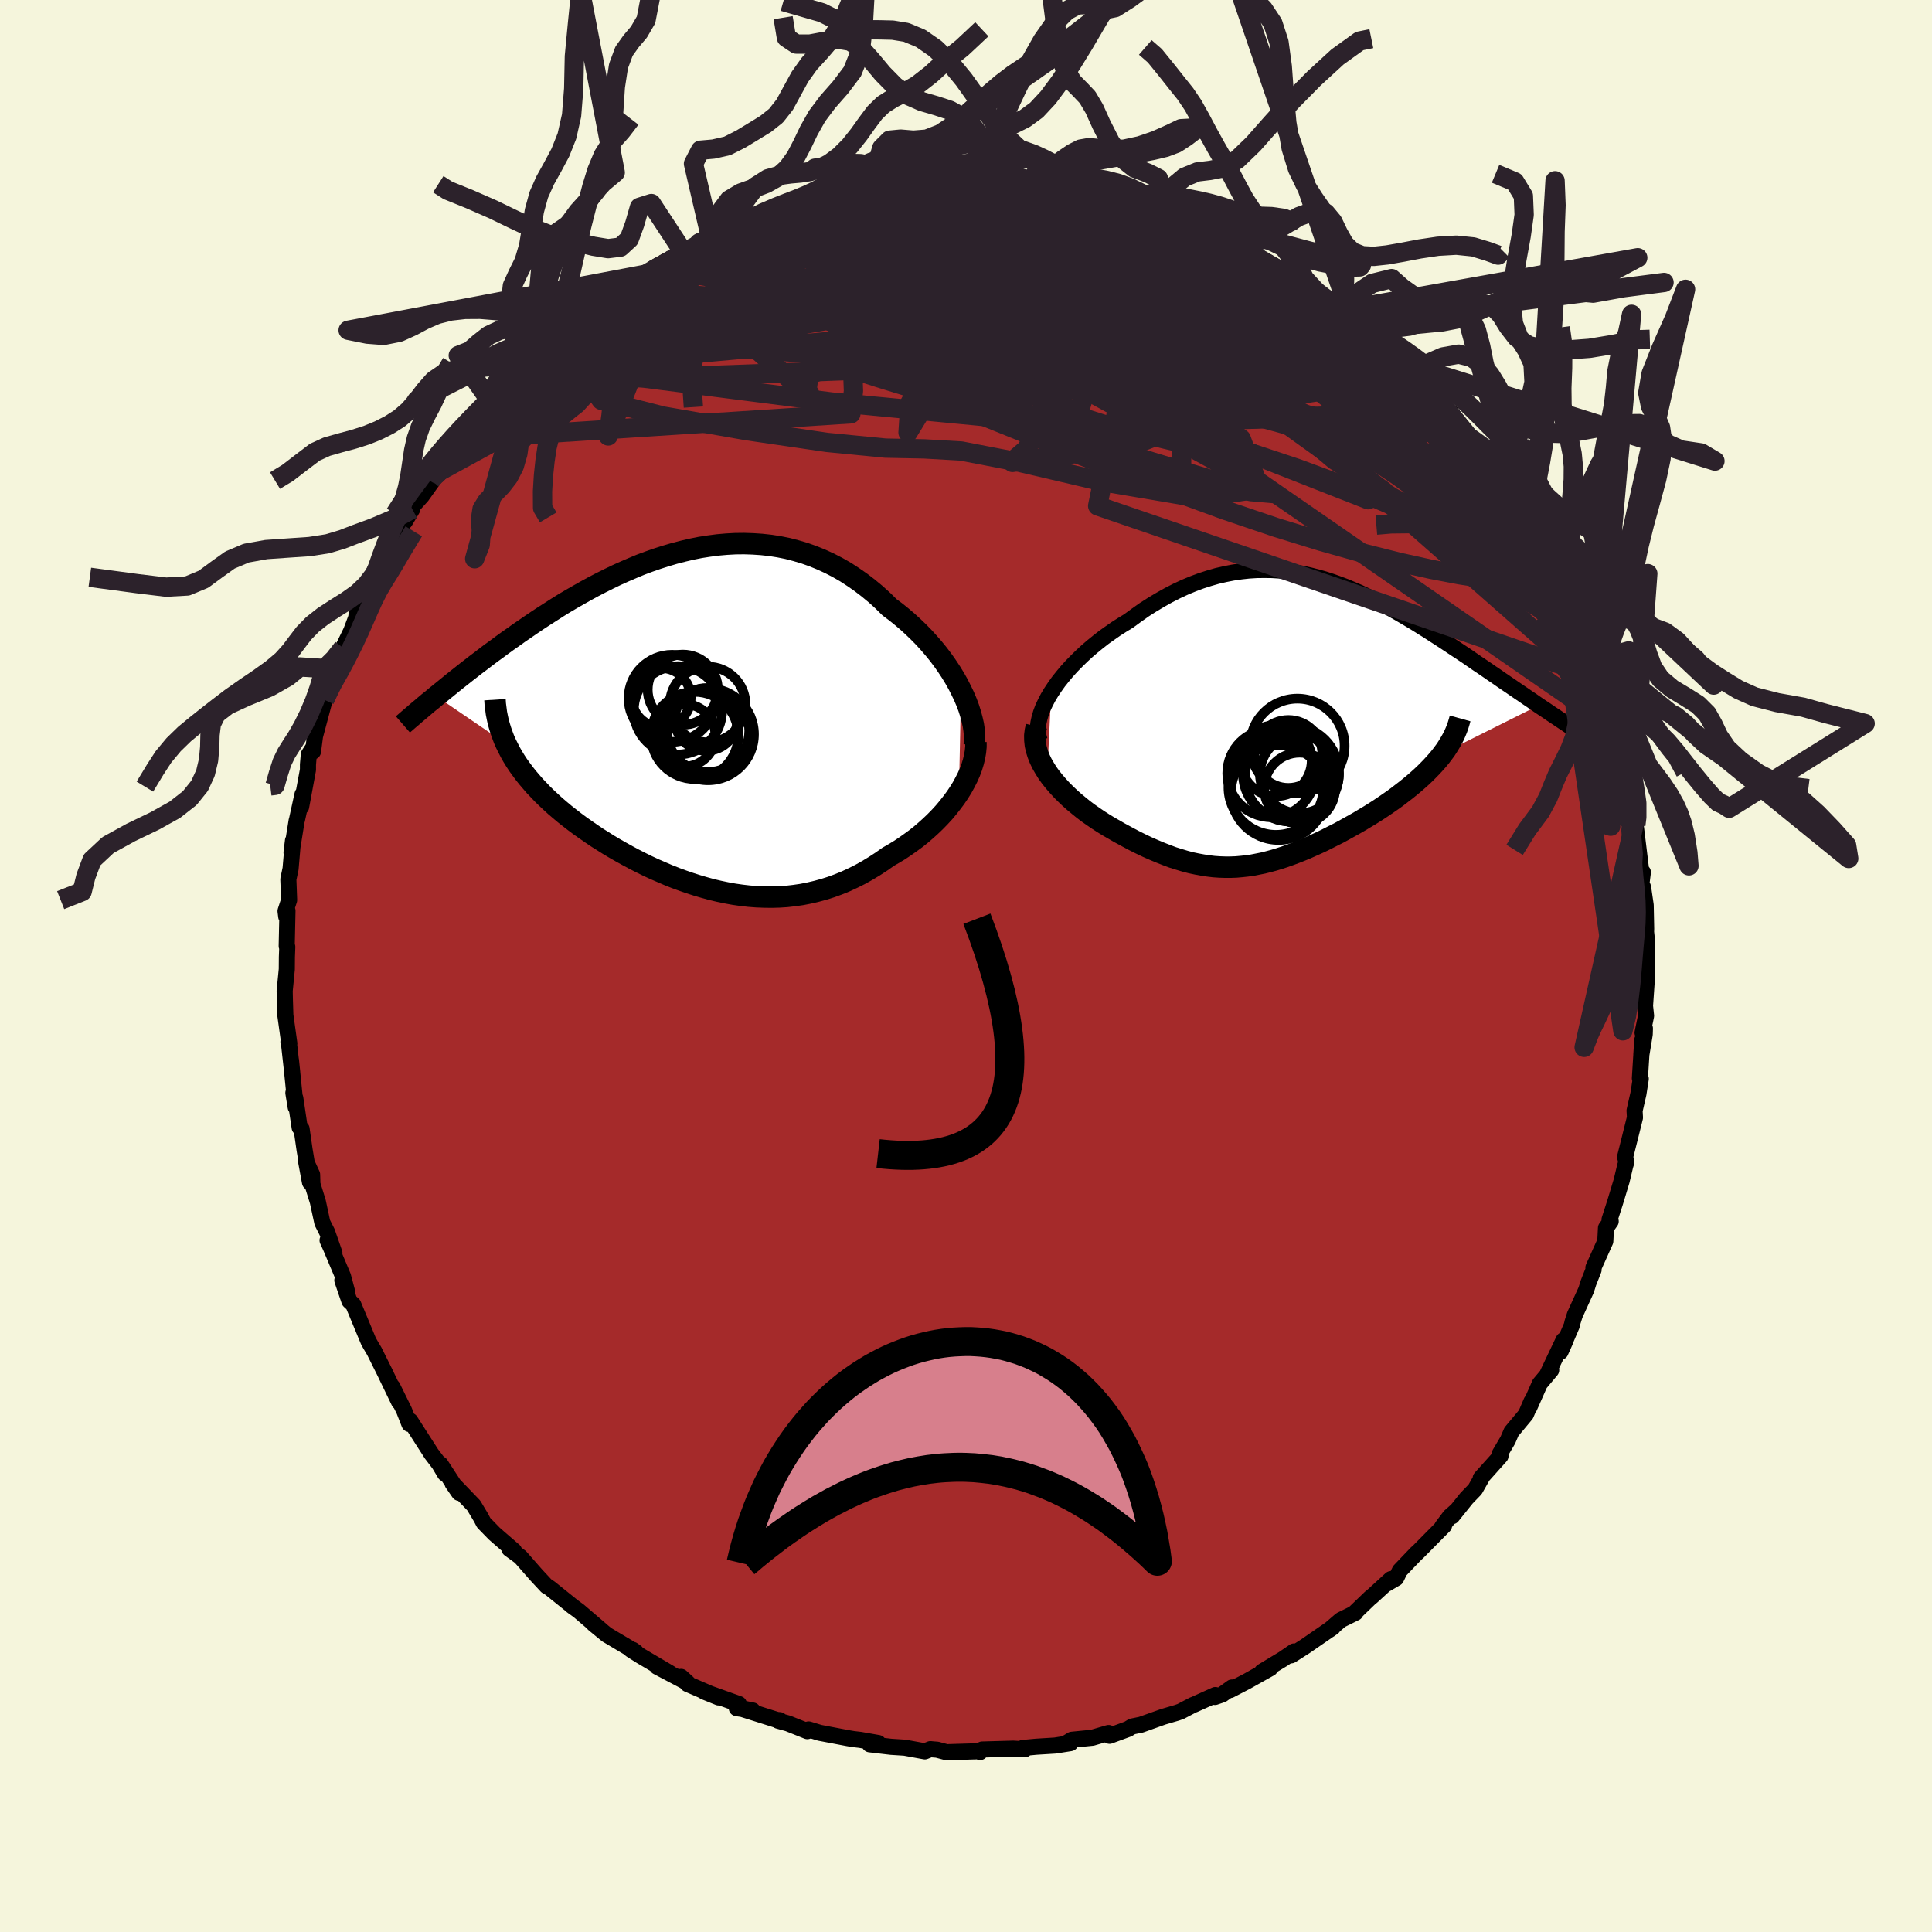 
  <svg viewBox="-100 -100 200 200" xmlns="http://www.w3.org/2000/svg" width="500" height="500" id="face-svg">
    <defs>
      <clipPath id="leftEyeClipPath">
        <polyline points="27.68,-3.03 27.36,-3.66 27.01,-4.28 26.63,-4.9 26.22,-5.52 25.79,-6.13 25.33,-6.74 24.85,-7.33 24.34,-7.92 23.82,-8.49 23.27,-9.05 22.71,-9.59 22.13,-10.12 21.53,-10.63 20.91,-11.13 20.28,-11.6 19.57,-12.3 18.84,-12.96 18.08,-13.59 17.31,-14.18 16.52,-14.73 15.72,-15.25 14.9,-15.72 14.07,-16.15 13.22,-16.54 12.36,-16.89 11.49,-17.2 10.61,-17.46 9.73,-17.69 8.83,-17.87 7.94,-18.01 7.03,-18.11 6.13,-18.17 5.22,-18.2 4.31,-18.19 3.4,-18.14 2.49,-18.06 1.58,-17.94 0.68,-17.8 -0.22,-17.62 -1.11,-17.41 -2,-17.18 -2.88,-16.92 -3.76,-16.64 -4.62,-16.34 -5.48,-16.02 -6.32,-15.67 -7.16,-15.31 -7.98,-14.94 -8.79,-14.55 -9.59,-14.15 -10.38,-13.74 -11.15,-13.32 -11.91,-12.89 -12.66,-12.46 -13.39,-12.03 -14.1,-11.59 -14.8,-11.14 -15.49,-10.7 -16.16,-10.26 -16.81,-9.82 -17.45,-9.38 -18.08,-8.95 -18.68,-8.52 -19.28,-8.1 -19.86,-7.68 -20.42,-7.26 -20.98,-6.86 -21.52,-6.45 -22.04,-6.05 -22.56,-5.66 -23.06,-5.27 -23.55,-4.89 -24.03,-4.51 -24.5,-4.14 -24.95,-3.78 -25.39,-3.42 -25.82,-3.07 -26.24,-2.73 -26.65,-2.4 -19.43,2.52 -19.21,2.96 -18.98,3.41 -18.73,3.85 -18.46,4.29 -18.17,4.73 -17.86,5.16 -17.54,5.59 -17.19,6.03 -16.83,6.45 -16.46,6.88 -16.06,7.3 -15.65,7.73 -15.22,8.15 -14.78,8.56 -14.32,8.98 -13.84,9.39 -13.35,9.8 -12.83,10.21 -12.3,10.62 -11.75,11.03 -11.18,11.43 -10.6,11.83 -10.01,12.23 -9.39,12.62 -8.77,13.01 -8.13,13.39 -7.48,13.76 -6.81,14.13 -6.14,14.49 -5.45,14.84 -4.76,15.18 -4.05,15.51 -3.33,15.82 -2.61,16.13 -1.88,16.42 -1.14,16.69 -0.39,16.95 0.36,17.19 1.11,17.41 1.87,17.62 2.64,17.8 3.41,17.96 4.18,18.1 4.95,18.21 5.73,18.3 6.51,18.36 7.29,18.39 8.06,18.4 8.84,18.38 9.62,18.33 10.4,18.24 11.17,18.13 11.94,17.98 12.71,17.8 13.48,17.59 14.24,17.35 15,17.07 15.76,16.76 16.51,16.41 17.25,16.04 17.98,15.63 18.71,15.19 19.43,14.72 20.14,14.22 20.73,13.88 21.31,13.53 21.88,13.15 22.43,12.76 22.98,12.36 23.51,11.94 24.02,11.5 24.52,11.05 25,10.59 25.47,10.11 25.91,9.63 26.33,9.13 26.73,8.62 27.11,8.11 27.46,7.59" />
      </clipPath>
      <clipPath id="rightEyeClipPath">
        <polyline points="-25.09,-2.99 -24.73,-3.53 -24.34,-4.08 -23.91,-4.62 -23.46,-5.16 -22.98,-5.69 -22.47,-6.21 -21.94,-6.73 -21.4,-7.23 -20.83,-7.72 -20.24,-8.2 -19.64,-8.67 -19.02,-9.11 -18.39,-9.55 -17.75,-9.96 -17.09,-10.36 -16.27,-10.96 -15.45,-11.54 -14.62,-12.07 -13.78,-12.57 -12.94,-13.04 -12.1,-13.47 -11.26,-13.86 -10.42,-14.21 -9.59,-14.52 -8.75,-14.79 -7.92,-15.03 -7.09,-15.22 -6.27,-15.38 -5.45,-15.5 -4.63,-15.59 -3.82,-15.64 -3.02,-15.65 -2.23,-15.64 -1.44,-15.59 -0.65,-15.5 0.12,-15.39 0.89,-15.26 1.66,-15.09 2.41,-14.9 3.16,-14.69 3.9,-14.45 4.63,-14.19 5.35,-13.92 6.07,-13.62 6.77,-13.32 7.47,-12.99 8.16,-12.66 8.85,-12.31 9.52,-11.95 10.19,-11.59 10.84,-11.22 11.49,-10.84 12.13,-10.46 12.76,-10.08 13.38,-9.69 13.99,-9.31 14.59,-8.92 15.18,-8.54 15.76,-8.16 16.33,-7.78 16.89,-7.41 17.45,-7.04 17.99,-6.68 18.51,-6.32 19.03,-5.96 19.54,-5.62 20.04,-5.28 20.53,-4.94 21.02,-4.61 21.49,-4.28 21.96,-3.96 22.42,-3.65 22.87,-3.34 23.31,-3.04 23.74,-2.75 24.16,-2.46 24.58,-2.18 24.98,-1.9 25.37,-1.63 15.49,3.31 15.22,3.67 14.93,4.02 14.62,4.37 14.3,4.72 13.96,5.07 13.61,5.42 13.24,5.77 12.86,6.11 12.47,6.45 12.06,6.79 11.64,7.13 11.21,7.46 10.77,7.8 10.32,8.13 9.86,8.45 9.38,8.78 8.89,9.11 8.39,9.43 7.88,9.75 7.36,10.06 6.83,10.38 6.29,10.69 5.75,10.99 5.21,11.29 4.66,11.59 4.1,11.87 3.55,12.15 2.99,12.43 2.43,12.69 1.87,12.94 1.31,13.19 0.75,13.42 0.19,13.64 -0.37,13.85 -0.93,14.05 -1.48,14.23 -2.04,14.4 -2.6,14.55 -3.16,14.69 -3.71,14.8 -4.27,14.91 -4.83,14.99 -5.39,15.05 -5.96,15.1 -6.52,15.12 -7.09,15.12 -7.67,15.1 -8.25,15.06 -8.83,14.99 -9.42,14.9 -10.02,14.79 -10.63,14.66 -11.24,14.5 -11.87,14.31 -12.51,14.11 -13.15,13.87 -13.81,13.61 -14.48,13.33 -15.16,13.03 -15.85,12.7 -16.55,12.35 -17.26,11.97 -17.98,11.58 -18.71,11.16 -19.23,10.86 -19.75,10.54 -20.26,10.21 -20.77,9.86 -21.27,9.51 -21.76,9.14 -22.24,8.75 -22.71,8.36 -23.16,7.96 -23.6,7.54 -24.02,7.12 -24.42,6.68 -24.8,6.24 -25.16,5.79 -25.49,5.33" />
      </clipPath>
      <filter id="fuzzy">
        <feTurbulence id="turbulence" baseFrequency="0.05" numOctaves="3" type="noise" result="noise" />
        <feDisplacementMap in="SourceGraphic" in2="noise" scale="2" />
      </filter>
      <linearGradient id="rainbowGradient" x1="0%" y1="0%" x2="100%" y2="0%">
        <stop offset="0%" style="stop-color: rgb(80, 68, 68); stop-opacity: 1" />
        <stop offset="50%" style="stop-color: rgb(255, 215, 0); stop-opacity: 1" />
        <stop offset="100%" style="stop-color: rgb(0, 191, 255); stop-opacity: 1" />
      </linearGradient>
    </defs>
    <rect x="-100" y="-100" width="100%" height="100%" fill="rgb(245, 245, 220)" />
    <polyline id="faceContour" points="70.46,-0.45 70.5,1.08 70.29,4.13 70.4,5.16 70.04,6.91 70.28,6.46 70.26,7.07 69.91,9.2 70.01,7.66 69.76,11.63 69.85,11.68 69.61,13.22 69.21,14.97 69.25,15.69 68.73,17.78 68.23,19.77 68.36,20.29 68.24,20.69 67.87,22.24 67.18,24.52 66.62,26.25 66.74,26.43 66.25,27.12 66.18,28.49 64.95,31.23 64.97,31.44 64.44,32.78 64.2,33.54 63.03,36.11 62.79,36.86 62.7,37.24 61.54,39.94 62.02,38.87 61.86,38.73 60.21,42.2 60.58,41.83 59.4,43.24 58.32,45.68 58.53,45.09 57.96,46.42 56.46,48.22 56.09,49.08 55.26,50.49 55.33,50.73 53.28,53.02 53.5,52.77 52.7,54.18 51.82,55.09 50.32,56.96 50.71,56.43 50.09,56.98 49.31,58.02 49.49,57.93 46.71,60.74 46.65,60.77 44.91,62.59 44.53,63.37 43.52,63.96 43.99,63.47 42.02,65.27 41.85,65.4 40.27,66.92 40.32,66.95 38.8,67.7 37.64,68.7 38,68.44 35.1,70.44 33.66,71.36 33.96,70.96 32.82,71.74 30.65,73.05 31.49,72.7 29.1,74.04 27.35,74.95 27.53,74.69 26.53,75.41 25.77,75.67 25.81,75.47 23.64,76.45 23.5,76.5 22.22,77.17 21.82,77.31 20.42,77.72 18.12,78.54 17.19,78.73 16.79,78.98 14.86,79.69 14.76,79.4 13.08,79.89 10.96,80.1 10.35,80.47 10.81,80.45 9.22,80.7 7.28,80.82 5.88,80.95 6.08,81.09 4.89,81.02 1.68,81.11 1.46,81.37 1.28,81.29 -1.75,81.38 -1.97,81.4 -2.99,81.13 -3.38,81.1 -3.68,81.07 -4.26,81.3 -6.34,80.92 -7.75,80.83 -9.97,80.57 -9.08,80.44 -10.96,80.11 -11.65,80.03 -12.25,79.93 -15.14,79.38 -16.29,79.03 -16.42,79.21 -18.42,78.41 -19.44,78.13 -19.28,78.07 -19.56,78.05 -23.61,76.77 -22.08,77.07 -23.73,76.83 -23.51,76.4 -27.09,75.12 -25.6,75.72 -28.82,74.33 -29.49,73.59 -28.82,74.2 -31.97,72.54 -30.64,73.21 -33.66,71.43 -34.69,70.78 -34.5,70.79 -34.16,71.03 -37.2,69.22 -38.56,68.1 -37.78,68.73 -40.07,66.77 -40.89,66.17 -40.56,66.42 -43.06,64.41 -43.43,64.16 -43.41,64.2 -44.48,63.05 -46.13,61.17 -47.27,60.34 -46.79,60.53 -48.35,59.18 -48.84,58.75 -49.93,57.63 -50.2,57.11 -50.96,55.84 -53.15,53.56 -52.47,54.54 -54.4,51.57 -53.94,52.55 -54.53,51.56 -55.33,50.51 -56.32,48.97 -57.53,47.08 -57.62,47.41 -58.16,46.03 -59.37,43.57 -58.68,45.14 -60.06,42.28 -60.04,42.31 -61.25,39.88 -61.67,39.17 -61.85,38.85 -63.43,35.05 -63.83,34.68 -64.56,32.54 -64.05,33.78 -64.49,32.13 -65.73,29.19 -66.09,28.4 -65.38,29.72 -66.14,27.54 -66.63,26.57 -67.1,24.39 -67.66,22.59 -67.69,21.59 -68.31,20.24 -67.91,22.39 -68.47,19.02 -68.78,16.86 -68.98,16.72 -69.43,13.68 -69.63,13.13 -69.39,14.61 -69.88,9.75 -69.75,11.01 -70.09,7.96 -70.14,7.85 -70.05,8.03 -70.46,5.09 -70.51,3.49 -70.53,2.58 -70.31,0.34 -70.3,-0.94 -70.26,-1.98 -70.32,-2.06 -70.24,-5.72 -70.37,-5.12 -70.44,-5.69 -70.07,-6.83 -70.15,-8.98 -69.92,-10.07 -69.67,-12.98 -69.82,-11.74 -69.29,-15.05 -69.26,-15.13 -68.68,-17.78 -68.83,-16.47 -68.12,-20.31 -68.12,-20.85 -68.03,-21.9 -67.62,-22.54 -67.6,-22.2 -67.39,-23.8 -66.39,-27.54 -66.07,-28.62 -65.88,-29.23 -65.11,-30.71 -65.13,-30.98 -65.19,-30.64 -64.49,-32.94 -63.64,-34.69 -63.13,-36.05 -63.08,-36.42 -62.08,-38.58 -62.37,-38.27 -60.69,-41.32 -61.12,-40.74 -60.13,-42.24 -60.2,-42.61 -58.25,-45.85 -57.32,-47.3 -58.09,-46 -57.34,-47.54 -56.33,-48.66 -54.52,-51.2 -55.36,-50.34 -54.5,-51.43 -54.5,-51.7 -52.8,-54.33 -51.55,-55.36 -52.44,-54.55 -49.82,-57.38 -49.31,-57.79 -48.56,-58.39 -47.96,-59.48 -47.05,-60.74 -46.34,-61.27 -45.3,-62.27 -44.14,-63.64 -43.25,-64.08 -43.59,-63.97 -42.03,-65.16 -40.41,-66.49 -39.74,-67.2 -39.45,-67.57 -38.68,-68.03 -38.62,-67.85 -35.21,-70.47 -35.91,-69.89 -34.59,-70.93 -33.34,-71.58 -31.95,-72.27 -32.38,-72.05 -29.88,-73.49 -29.2,-73.79 -29.65,-73.63 -27.61,-74.86 -27.21,-74.94 -26.42,-75.34 -26,-75.69 -24.56,-76.15 -23.7,-76.53 -22.52,-77.11 -20.75,-77.88 -19.07,-78.28 -17.54,-78.66 -17.1,-78.91 -15.3,-79.33 -15.98,-79 -14.54,-79.54 -15.08,-79.59 -10.58,-80.34 -9.88,-80.59 -9.25,-80.59 -8.81,-80.53 -8.99,-80.78 -7.81,-80.94 -6.45,-81.09 -4.46,-80.97 -2.94,-81.21 -3.07,-81.32 -0.28,-81.16 1.37,-81.18 2.89,-81.33 2.2,-81.14 3.71,-80.99 3.95,-81.1 6.83,-80.87 8.15,-80.63 7.01,-80.84 9.63,-80.61 9.62,-80.5 11.34,-80.35 11.92,-80.02 11.43,-80.34 12.26,-80.21 15.52,-79.48 15.94,-79.34 18.21,-78.55 19.62,-78.19 19.54,-78.24 21.07,-77.62 20.78,-77.8 22.31,-76.92 24.76,-76.01 25.79,-75.73 25.38,-75.82 27.08,-75.31 26.75,-75.28 29.65,-73.67 28.94,-73.96 31.53,-72.6 31.65,-72.4 34.6,-70.82 35.04,-70.49 33.42,-71.63 36.24,-69.85 37.43,-68.8 37.9,-68.84 38.88,-67.86 38.52,-68.28 40.05,-66.63 41.19,-66 42.12,-65.26 43.06,-64.42 44.62,-62.97 45.28,-62.37 46.71,-60.9 46.24,-61.64 47.19,-60.31 47.47,-60.2 49.31,-57.84 50.1,-57.13 50.25,-57.28 51.48,-55.31 51.99,-54.82 53.79,-52.67 54.4,-51.79 54.54,-51.28 55.21,-50.59 56.39,-48.98 56.03,-49.21 57.04,-47.57 58.1,-45.72 57.51,-46.53 58.76,-44.81 58.83,-44.64 59.66,-43.19 60.19,-42.08 60.86,-41.04 62.13,-38.32 63.19,-36.36 62.9,-36.24 62.35,-37.81 63.77,-34.11 64.42,-33.06 64.99,-31.58 64.93,-31.39 65.56,-29.83 65.77,-28.58 66.81,-25.54 66.81,-25.1 66.83,-24.89 67.32,-23.77 67.71,-22.09 68.12,-20.69 68.15,-21.04 68.7,-18.53 68.86,-17.17 69.15,-14.63 69.34,-14.6 69.24,-15.14 69.35,-14.34 69.89,-9.91 70.07,-9.71 69.92,-8.52 70.09,-8.15 70.36,-6.3 70.41,-3.86 70.4,-3.53 70.5,-2.56 70.47,-2.72 70.46,-0.45 70.5,1.08" fill="rgb(165, 42, 42)" stroke="black" stroke-width="1.667" stroke-linejoin="round" filter="url(#fuzzy)" />
    <g transform="translate(33.91 -25.35)">
      <polyline id="rightCountour" points="-25.09,-2.99 -24.73,-3.53 -24.34,-4.08 -23.91,-4.62 -23.46,-5.16 -22.98,-5.69 -22.47,-6.21 -21.94,-6.73 -21.4,-7.23 -20.83,-7.72 -20.24,-8.2 -19.64,-8.67 -19.02,-9.11 -18.39,-9.55 -17.75,-9.96 -17.09,-10.36 -16.27,-10.96 -15.45,-11.54 -14.62,-12.07 -13.78,-12.57 -12.94,-13.04 -12.1,-13.47 -11.26,-13.86 -10.42,-14.21 -9.59,-14.52 -8.75,-14.79 -7.92,-15.03 -7.09,-15.22 -6.27,-15.38 -5.45,-15.5 -4.63,-15.59 -3.82,-15.64 -3.02,-15.65 -2.23,-15.64 -1.44,-15.59 -0.65,-15.5 0.12,-15.39 0.89,-15.26 1.66,-15.09 2.41,-14.9 3.16,-14.69 3.9,-14.45 4.63,-14.19 5.35,-13.92 6.07,-13.62 6.77,-13.32 7.47,-12.99 8.16,-12.66 8.85,-12.31 9.52,-11.95 10.19,-11.59 10.84,-11.22 11.49,-10.84 12.13,-10.46 12.76,-10.08 13.38,-9.69 13.99,-9.31 14.59,-8.92 15.18,-8.54 15.76,-8.16 16.33,-7.78 16.89,-7.41 17.45,-7.04 17.99,-6.68 18.51,-6.32 19.03,-5.96 19.54,-5.62 20.04,-5.28 20.53,-4.94 21.02,-4.61 21.49,-4.28 21.96,-3.96 22.42,-3.65 22.87,-3.34 23.31,-3.04 23.74,-2.75 24.16,-2.46 24.58,-2.18 24.98,-1.9 25.37,-1.63 15.49,3.31 15.22,3.67 14.93,4.02 14.62,4.37 14.3,4.72 13.96,5.07 13.61,5.42 13.24,5.77 12.86,6.11 12.47,6.45 12.06,6.79 11.64,7.13 11.21,7.46 10.77,7.8 10.32,8.13 9.86,8.45 9.38,8.78 8.89,9.11 8.39,9.43 7.88,9.75 7.36,10.06 6.83,10.38 6.29,10.69 5.75,10.99 5.21,11.29 4.66,11.59 4.1,11.87 3.55,12.15 2.99,12.43 2.43,12.69 1.87,12.94 1.31,13.19 0.75,13.42 0.19,13.64 -0.37,13.85 -0.93,14.05 -1.48,14.23 -2.04,14.4 -2.6,14.55 -3.16,14.69 -3.71,14.8 -4.27,14.91 -4.83,14.99 -5.39,15.05 -5.96,15.1 -6.52,15.12 -7.09,15.12 -7.67,15.1 -8.25,15.06 -8.83,14.99 -9.42,14.9 -10.02,14.79 -10.63,14.66 -11.24,14.5 -11.87,14.31 -12.51,14.11 -13.15,13.87 -13.81,13.61 -14.48,13.33 -15.16,13.03 -15.85,12.7 -16.55,12.35 -17.26,11.97 -17.98,11.58 -18.71,11.16 -19.23,10.86 -19.75,10.54 -20.26,10.21 -20.77,9.86 -21.27,9.51 -21.76,9.14 -22.24,8.75 -22.71,8.36 -23.16,7.96 -23.6,7.54 -24.02,7.12 -24.42,6.68 -24.8,6.24 -25.16,5.79 -25.49,5.33" fill="white" stroke="white" stroke-width="0" stroke-linejoin="round" filter="url(#fuzzy)" />
    </g>
    <g transform="translate(-28.19 -25.53)">
      <polyline id="leftCountour" points="27.68,-3.03 27.36,-3.66 27.01,-4.28 26.63,-4.9 26.22,-5.52 25.79,-6.13 25.33,-6.74 24.85,-7.33 24.34,-7.92 23.82,-8.49 23.27,-9.05 22.71,-9.59 22.13,-10.12 21.53,-10.63 20.91,-11.13 20.28,-11.6 19.57,-12.3 18.84,-12.96 18.08,-13.59 17.31,-14.18 16.52,-14.73 15.72,-15.25 14.9,-15.72 14.07,-16.15 13.22,-16.54 12.36,-16.89 11.49,-17.2 10.61,-17.46 9.73,-17.69 8.83,-17.87 7.94,-18.01 7.03,-18.11 6.13,-18.17 5.22,-18.2 4.31,-18.19 3.4,-18.14 2.49,-18.06 1.58,-17.94 0.68,-17.8 -0.22,-17.62 -1.11,-17.41 -2,-17.18 -2.88,-16.92 -3.76,-16.64 -4.62,-16.34 -5.48,-16.02 -6.32,-15.67 -7.16,-15.31 -7.98,-14.94 -8.79,-14.55 -9.59,-14.15 -10.38,-13.74 -11.15,-13.32 -11.91,-12.89 -12.66,-12.46 -13.39,-12.03 -14.1,-11.59 -14.8,-11.14 -15.49,-10.7 -16.16,-10.26 -16.81,-9.82 -17.45,-9.38 -18.08,-8.95 -18.68,-8.52 -19.28,-8.1 -19.86,-7.68 -20.42,-7.26 -20.98,-6.86 -21.52,-6.45 -22.04,-6.05 -22.56,-5.66 -23.06,-5.27 -23.55,-4.89 -24.03,-4.51 -24.5,-4.14 -24.95,-3.78 -25.39,-3.42 -25.82,-3.07 -26.24,-2.73 -26.65,-2.4 -19.43,2.52 -19.21,2.96 -18.98,3.41 -18.73,3.85 -18.46,4.29 -18.17,4.73 -17.86,5.16 -17.54,5.59 -17.19,6.03 -16.83,6.45 -16.46,6.88 -16.06,7.3 -15.65,7.73 -15.22,8.15 -14.78,8.56 -14.32,8.98 -13.84,9.39 -13.35,9.8 -12.83,10.21 -12.3,10.62 -11.75,11.03 -11.18,11.43 -10.6,11.83 -10.01,12.23 -9.39,12.62 -8.77,13.01 -8.13,13.39 -7.48,13.76 -6.81,14.13 -6.14,14.49 -5.45,14.84 -4.76,15.18 -4.05,15.51 -3.33,15.82 -2.61,16.13 -1.88,16.42 -1.14,16.69 -0.39,16.95 0.36,17.19 1.11,17.41 1.87,17.62 2.64,17.8 3.41,17.96 4.18,18.1 4.95,18.21 5.73,18.3 6.51,18.36 7.29,18.39 8.06,18.4 8.84,18.38 9.62,18.33 10.4,18.24 11.17,18.13 11.94,17.98 12.71,17.8 13.48,17.59 14.24,17.35 15,17.07 15.76,16.76 16.51,16.41 17.25,16.04 17.98,15.63 18.71,15.19 19.43,14.72 20.14,14.22 20.73,13.88 21.31,13.53 21.88,13.15 22.43,12.76 22.98,12.36 23.51,11.94 24.02,11.5 24.52,11.05 25,10.59 25.47,10.11 25.91,9.63 26.33,9.13 26.73,8.62 27.11,8.11 27.46,7.59" fill="white" stroke="white" stroke-width="0" stroke-linejoin="round" filter="url(#fuzzy)" />
    </g>
    <g transform="translate(33.91 -25.35)">
      <polyline id="rightUpper" points="-26.29,1.99 -26.41,1.57 -26.47,1.12 -26.47,0.66 -26.41,0.17 -26.3,-0.33 -26.15,-0.84 -25.95,-1.37 -25.7,-1.9 -25.42,-2.44 -25.09,-2.99 -24.73,-3.53 -24.34,-4.08 -23.91,-4.62 -23.46,-5.16 -22.98,-5.69 -22.47,-6.21 -21.94,-6.73 -21.4,-7.23 -20.83,-7.72 -20.24,-8.2 -19.64,-8.67 -19.02,-9.11 -18.39,-9.55 -17.75,-9.96 -17.09,-10.36 -16.27,-10.96 -15.45,-11.54 -14.62,-12.07 -13.78,-12.57 -12.94,-13.04 -12.1,-13.47 -11.26,-13.86 -10.42,-14.21 -9.59,-14.52 -8.75,-14.79 -7.92,-15.03 -7.09,-15.22 -6.27,-15.38 -5.45,-15.5 -4.63,-15.59 -3.82,-15.64 -3.02,-15.65 -2.23,-15.64 -1.44,-15.59 -0.65,-15.5 0.12,-15.39 0.89,-15.26 1.66,-15.09 2.41,-14.9 3.16,-14.69 3.9,-14.45 4.63,-14.19 5.35,-13.92 6.07,-13.62 6.77,-13.32 7.47,-12.99 8.16,-12.66 8.85,-12.31 9.52,-11.95 10.19,-11.59 10.84,-11.22 11.49,-10.84 12.13,-10.46 12.76,-10.08 13.38,-9.69 13.99,-9.31 14.59,-8.92 15.18,-8.54 15.76,-8.16 16.33,-7.78 16.89,-7.41 17.45,-7.04 17.99,-6.68 18.51,-6.32 19.03,-5.96 19.54,-5.62 20.04,-5.28 20.53,-4.94 21.02,-4.61 21.49,-4.28 21.96,-3.96 22.42,-3.65 22.87,-3.34 23.31,-3.04 23.74,-2.75 24.16,-2.46 24.58,-2.18 24.98,-1.9 25.37,-1.63 25.76,-1.37 26.14,-1.12 26.5,-0.87 26.86,-0.63 27.21,-0.4 27.55,-0.17 27.88,0.05 28.2,0.26 28.51,0.47 28.82,0.67" fill="none" stroke="black" stroke-width="1.667" stroke-linejoin="round" filter="url(#fuzzy)" />
      <polyline id="rightLower" points="-26.62,0.53 -26.73,1.01 -26.79,1.49 -26.78,1.98 -26.73,2.46 -26.62,2.95 -26.47,3.43 -26.28,3.91 -26.05,4.39 -25.78,4.86 -25.49,5.33 -25.16,5.79 -24.8,6.24 -24.42,6.68 -24.02,7.12 -23.6,7.54 -23.16,7.96 -22.71,8.36 -22.24,8.75 -21.76,9.14 -21.27,9.51 -20.77,9.86 -20.26,10.21 -19.75,10.54 -19.23,10.86 -18.71,11.16 -17.98,11.58 -17.26,11.97 -16.55,12.35 -15.85,12.7 -15.16,13.03 -14.48,13.33 -13.81,13.61 -13.15,13.87 -12.51,14.11 -11.87,14.31 -11.24,14.5 -10.63,14.66 -10.02,14.79 -9.42,14.9 -8.83,14.99 -8.25,15.06 -7.67,15.1 -7.09,15.12 -6.52,15.12 -5.96,15.1 -5.39,15.05 -4.83,14.99 -4.27,14.91 -3.71,14.8 -3.16,14.69 -2.6,14.55 -2.04,14.4 -1.48,14.23 -0.93,14.05 -0.37,13.85 0.19,13.64 0.75,13.42 1.31,13.19 1.87,12.94 2.43,12.69 2.99,12.43 3.55,12.15 4.1,11.87 4.66,11.59 5.21,11.29 5.75,10.99 6.29,10.69 6.83,10.38 7.36,10.06 7.88,9.75 8.39,9.43 8.89,9.11 9.38,8.78 9.86,8.45 10.32,8.13 10.77,7.8 11.21,7.46 11.64,7.13 12.06,6.79 12.47,6.45 12.86,6.11 13.24,5.77 13.61,5.42 13.96,5.07 14.3,4.72 14.62,4.37 14.93,4.02 15.22,3.67 15.49,3.31 15.75,2.96 15.98,2.6 16.2,2.24 16.4,1.89 16.59,1.53 16.75,1.17 16.9,0.81 17.03,0.44 17.14,0.08 17.24,-0.28" fill="none" stroke="black" stroke-width="2.222" stroke-linejoin="round" filter="url(#fuzzy)" />
      <circle r="4.666" cx="-0.368" cy="5.724" stroke="black" fill="none" stroke-width="1.0" filter="url(#fuzzy)" clip-path="url(#rightEyeClipPath)" /><circle r="4.918" cx="-1.823" cy="6.859" stroke="black" fill="none" stroke-width="1.0" filter="url(#fuzzy)" clip-path="url(#rightEyeClipPath)" /><circle r="4.552" cx="-2.313" cy="5.399" stroke="black" fill="none" stroke-width="1.0" filter="url(#fuzzy)" clip-path="url(#rightEyeClipPath)" /><circle r="3.516" cx="-0.538" cy="3.399" stroke="black" fill="none" stroke-width="1.0" filter="url(#fuzzy)" clip-path="url(#rightEyeClipPath)" /><circle r="4.088" cx="0.607" cy="5.459" stroke="black" fill="none" stroke-width="1.0" filter="url(#fuzzy)" clip-path="url(#rightEyeClipPath)" /><circle r="3.674" cx="0.632" cy="6.939" stroke="black" fill="none" stroke-width="1.0" filter="url(#fuzzy)" clip-path="url(#rightEyeClipPath)" /><circle r="4.92" cx="-1.558" cy="7.379" stroke="black" fill="none" stroke-width="1.0" filter="url(#fuzzy)" clip-path="url(#rightEyeClipPath)" /><circle r="4.886" cx="0.397" cy="2.559" stroke="black" fill="none" stroke-width="1.0" filter="url(#fuzzy)" clip-path="url(#rightEyeClipPath)" /><circle r="3.682" cx="-1.803" cy="4.084" stroke="black" fill="none" stroke-width="1.0" filter="url(#fuzzy)" clip-path="url(#rightEyeClipPath)" /><circle r="4.962" cx="-0.273" cy="5.419" stroke="black" fill="none" stroke-width="1.0" filter="url(#fuzzy)" clip-path="url(#rightEyeClipPath)" />
      </g>
    <g transform="translate(-28.19 -25.53)">
      <polyline id="leftUpper" points="29.05,2.64 29.08,2.16 29.08,1.65 29.03,1.12 28.95,0.57 28.82,0 28.66,-0.59 28.47,-1.19 28.24,-1.8 27.98,-2.41 27.68,-3.03 27.36,-3.66 27.01,-4.28 26.63,-4.9 26.22,-5.52 25.79,-6.13 25.33,-6.74 24.85,-7.33 24.34,-7.92 23.82,-8.49 23.27,-9.05 22.71,-9.59 22.13,-10.12 21.53,-10.63 20.91,-11.13 20.28,-11.6 19.57,-12.3 18.84,-12.96 18.08,-13.59 17.31,-14.18 16.52,-14.73 15.72,-15.25 14.9,-15.72 14.07,-16.15 13.22,-16.54 12.36,-16.89 11.49,-17.2 10.61,-17.46 9.73,-17.69 8.83,-17.87 7.94,-18.01 7.03,-18.11 6.13,-18.17 5.22,-18.2 4.31,-18.19 3.4,-18.14 2.49,-18.06 1.58,-17.94 0.68,-17.8 -0.22,-17.62 -1.11,-17.41 -2,-17.18 -2.88,-16.92 -3.76,-16.64 -4.62,-16.34 -5.48,-16.02 -6.32,-15.67 -7.16,-15.31 -7.98,-14.94 -8.79,-14.55 -9.59,-14.15 -10.38,-13.74 -11.15,-13.32 -11.91,-12.89 -12.66,-12.46 -13.39,-12.03 -14.1,-11.59 -14.8,-11.14 -15.49,-10.7 -16.16,-10.26 -16.81,-9.82 -17.45,-9.38 -18.08,-8.95 -18.68,-8.52 -19.28,-8.1 -19.86,-7.68 -20.42,-7.26 -20.98,-6.86 -21.52,-6.45 -22.04,-6.05 -22.56,-5.66 -23.06,-5.27 -23.55,-4.89 -24.03,-4.51 -24.5,-4.14 -24.95,-3.78 -25.39,-3.42 -25.82,-3.07 -26.24,-2.73 -26.65,-2.4 -27.04,-2.07 -27.43,-1.76 -27.8,-1.45 -28.16,-1.14 -28.51,-0.85 -28.85,-0.56 -29.17,-0.28 -29.49,-0.01 -29.8,0.26 -30.1,0.52" fill="none" stroke="black" stroke-width="2.222" stroke-linejoin="round" filter="url(#fuzzy)" />
      <polyline id="leftLower" points="29.22,2.34 29.22,2.84 29.17,3.35 29.08,3.87 28.95,4.4 28.79,4.93 28.59,5.46 28.35,6 28.08,6.53 27.79,7.06 27.46,7.59 27.11,8.11 26.73,8.62 26.33,9.13 25.91,9.63 25.47,10.11 25,10.59 24.52,11.05 24.02,11.5 23.51,11.94 22.98,12.36 22.43,12.76 21.88,13.15 21.31,13.53 20.73,13.88 20.14,14.22 19.43,14.72 18.71,15.19 17.98,15.63 17.25,16.04 16.51,16.41 15.76,16.76 15,17.07 14.24,17.35 13.48,17.59 12.71,17.8 11.94,17.98 11.17,18.13 10.4,18.24 9.62,18.33 8.84,18.38 8.06,18.4 7.29,18.39 6.51,18.36 5.73,18.3 4.95,18.21 4.18,18.1 3.41,17.96 2.64,17.8 1.87,17.62 1.11,17.41 0.36,17.19 -0.39,16.95 -1.14,16.69 -1.88,16.42 -2.61,16.13 -3.33,15.82 -4.05,15.51 -4.76,15.18 -5.45,14.84 -6.14,14.49 -6.81,14.13 -7.48,13.76 -8.13,13.39 -8.77,13.01 -9.39,12.62 -10.01,12.23 -10.6,11.83 -11.18,11.43 -11.75,11.03 -12.3,10.62 -12.83,10.21 -13.35,9.8 -13.84,9.39 -14.32,8.98 -14.78,8.56 -15.22,8.15 -15.65,7.73 -16.06,7.3 -16.46,6.88 -16.83,6.45 -17.19,6.03 -17.54,5.59 -17.86,5.16 -18.17,4.73 -18.46,4.29 -18.73,3.85 -18.98,3.41 -19.21,2.96 -19.43,2.52 -19.63,2.07 -19.8,1.62 -19.96,1.17 -20.1,0.72 -20.23,0.26 -20.33,-0.2 -20.42,-0.65 -20.48,-1.12 -20.54,-1.58 -20.57,-2.04" fill="none" stroke="black" stroke-width="2.222" stroke-linejoin="round" filter="url(#fuzzy)" />
      <circle r="3.242" cx="1.284" cy="0.009" stroke="black" fill="none" stroke-width="1.0" filter="url(#fuzzy)" clip-path="url(#leftEyeClipPath)" /><circle r="3.056" cx="-3.361" cy="-2.256" stroke="black" fill="none" stroke-width="1.0" filter="url(#fuzzy)" clip-path="url(#leftEyeClipPath)" /><circle r="4.758" cx="1.484" cy="1.544" stroke="black" fill="none" stroke-width="1.0" filter="url(#fuzzy)" clip-path="url(#leftEyeClipPath)" /><circle r="3.632" cx="-1.126" cy="-3.076" stroke="black" fill="none" stroke-width="1.0" filter="url(#fuzzy)" clip-path="url(#leftEyeClipPath)" /><circle r="3.914" cx="1.449" cy="-1.541" stroke="black" fill="none" stroke-width="1.0" filter="url(#fuzzy)" clip-path="url(#leftEyeClipPath)" /><circle r="3.24" cx="-0.991" cy="1.649" stroke="black" fill="none" stroke-width="1.0" filter="url(#fuzzy)" clip-path="url(#leftEyeClipPath)" /><circle r="4.572" cx="-1.631" cy="-0.936" stroke="black" fill="none" stroke-width="1.0" filter="url(#fuzzy)" clip-path="url(#leftEyeClipPath)" /><circle r="4.512" cx="0.114" cy="1.659" stroke="black" fill="none" stroke-width="1.0" filter="url(#fuzzy)" clip-path="url(#leftEyeClipPath)" /><circle r="4.506" cx="-2.231" cy="-2.181" stroke="black" fill="none" stroke-width="1.0" filter="url(#fuzzy)" clip-path="url(#leftEyeClipPath)" /><circle r="4.268" cx="1.484" cy="1.179" stroke="black" fill="none" stroke-width="1.0" filter="url(#fuzzy)" clip-path="url(#leftEyeClipPath)" />
    </g>
    <g id="hairs">
      <polyline points="1.37,-81.18 2.26,-81.22 2.86,-81.16 3.61,-81.08 4.46,-81 5.27,-80.92 5.9,-80.84 6.27,-80.77 6.39,-80.69 6.24,-80.6 5.84,-80.51 5.2,-80.41 4.32,-80.3 3.17,-80.16 1.68,-79.98 -0.24,-79.75 -2.67,-79.5 -5.57,-79.26 -8.86,-79.1 -12.53,-79.02" fill="none" stroke="rgb(44, 34, 43)" stroke-width="2" stroke-linejoin="round" filter="url(#fuzzy)" /><polyline points="44.62,-62.97 45.36,-62.27 46,-61.66 46.5,-61.14 46.96,-60.62 47.39,-60.1 47.74,-59.64 47.92,-59.33 47.9,-59.21 47.65,-59.29 47.13,-59.6 46.29,-60.21 45.07,-61.17 43.41,-62.53 41.37,-64.28 39.01,-66.36 36.08,-68.89" fill="none" stroke="rgb(44, 34, 43)" stroke-width="2" stroke-linejoin="round" filter="url(#fuzzy)" /><polyline points="63.19,-36.36 62.84,-36.55 62.57,-36.49 62.25,-36.21 61.66,-36.1 60.69,-36.38 59.26,-37.1 57.36,-38.26 54.94,-39.88 51.98,-42.02 48.44,-44.75 44.36,-48.1 39.76,-52.03 34.66,-56.54 29.03,-61.63 22.72,-67.36 15.55,-73.74" fill="none" stroke="rgb(44, 34, 43)" stroke-width="2" stroke-linejoin="round" filter="url(#fuzzy)" /><polyline points="26.75,-75.28 28.63,-74.19 29.99,-73.34 31.42,-72.43 32.9,-71.47 34.32,-70.54 35.64,-69.65 36.88,-68.8 38.05,-67.98 39.16,-67.18 40.18,-66.45 41.08,-65.79 41.84,-65.22 42.45,-64.76 42.87,-64.45 43.02,-64.36 42.85,-64.54 42.32,-64.99 41.41,-65.69" fill="none" stroke="rgb(44, 34, 43)" stroke-width="2" stroke-linejoin="round" filter="url(#fuzzy)" /><polyline points="57.04,-47.57 57.64,-46.5 58.01,-45.87 58.41,-45.23 58.84,-44.52 59.26,-43.76 59.64,-43.01 59.92,-42.36 60.05,-41.94 59.95,-41.85 59.6,-42.15 59.01,-42.83 58.19,-43.84 57.14,-45.2 55.84,-46.95 54.26,-49.15 52.43,-51.76 50.41,-54.74 48.17,-58.09" fill="none" stroke="rgb(44, 34, 43)" stroke-width="2" stroke-linejoin="round" filter="url(#fuzzy)" /><polyline points="47.47,-60.2 48.68,-58.59 49.08,-57.74 49,-57.14 48.54,-56.59 47.68,-56.11 46.34,-55.77 44.47,-55.62 42.03,-55.68 39.02,-55.95 35.45,-56.41 31.33,-57.06 26.65,-57.89 21.4,-58.91 15.56,-60.14 9.1,-61.57 2.01,-63.19 -5.76,-64.97 -14.23,-66.92 -23.37,-69.13" fill="none" stroke="rgb(44, 34, 43)" stroke-width="2" stroke-linejoin="round" filter="url(#fuzzy)" /><polyline points="11.43,-80.34 12.8,-80.06 14.42,-79.66 15.82,-79.27 16.93,-78.92 17.72,-78.62 18.23,-78.37 18.5,-78.14 18.56,-77.93 18.41,-77.73 18,-77.55 17.29,-77.43 16.25,-77.36 14.86,-77.33 13.16,-77.34 11.18,-77.38 8.89,-77.46 6.23,-77.59 3.05,-77.77 -0.81,-78 -5.41,-78.3 -10.54,-78.67" fill="none" stroke="rgb(44, 34, 43)" stroke-width="2" stroke-linejoin="round" filter="url(#fuzzy)" /><polyline points="-8.81,-80.53 -8.36,-80.69 -6.99,-80.73 -5.07,-80.66 -2.86,-80.53 -0.5,-80.35 1.94,-80.14 4.42,-79.9 6.86,-79.63 9.18,-79.34 11.34,-79.04 13.32,-78.74 15.09,-78.5 16.62,-78.33 17.89,-78.25 18.93,-78.19" fill="none" stroke="rgb(44, 34, 43)" stroke-width="2" stroke-linejoin="round" filter="url(#fuzzy)" /><polyline points="43.06,-64.42 44.23,-63.3 44.95,-62.53 45.32,-62.01 45.44,-61.61 45.39,-61.25 45.19,-60.91 44.82,-60.6 44.23,-60.38 43.38,-60.25 42.23,-60.24 40.74,-60.36 38.89,-60.64 36.64,-61.11 34,-61.78 30.95,-62.65 27.54,-63.73 23.77,-65 19.64,-66.47 15.09,-68.14 10.02,-70 4.3,-72.03 -2.07,-74.21 -8.86,-76.54" fill="none" stroke="rgb(44, 34, 43)" stroke-width="2" stroke-linejoin="round" filter="url(#fuzzy)" /><polyline points="-38.68,-68.03 -37.62,-68.55 -35.81,-69.45 -33.76,-70.27 -31.47,-71.04 -28.91,-71.79 -26.1,-72.53 -23.07,-73.28 -19.89,-74.03 -16.61,-74.79 -13.31,-75.56 -10.02,-76.34 -6.78,-77.13 -3.52,-77.89 -0.18,-78.6 3.31,-79.25 6.77,-79.87" fill="none" stroke="rgb(44, 34, 43)" stroke-width="2" stroke-linejoin="round" filter="url(#fuzzy)" /><polyline points="58.83,-44.64 59.41,-43.42 59.69,-42.32 59.69,-41.28 59.32,-40.45 58.52,-39.96 57.28,-39.8 55.62,-39.87 53.57,-40.11 51.1,-40.5 48.21,-41.05 44.86,-41.79 41.05,-42.75 36.79,-43.95 32.06,-45.41 26.86,-47.17 21.18,-49.24 15.02,-51.62 8.35,-54.27 1.15,-57.18 -6.6,-60.35 -14.94,-63.77 -23.81,-67.51" fill="none" stroke="rgb(44, 34, 43)" stroke-width="2" stroke-linejoin="round" filter="url(#fuzzy)" /><polyline points="57.04,-47.57 57.59,-46.57 57.8,-46.15 57.91,-45.87 57.91,-45.7 57.72,-45.67 57.3,-45.86 56.59,-46.36 55.52,-47.28 54.03,-48.76 52.09,-50.86 49.71,-53.57 46.88,-56.82 43.5,-60.68 39.22,-65.46" fill="none" stroke="rgb(44, 34, 43)" stroke-width="2" stroke-linejoin="round" filter="url(#fuzzy)" /><polyline points="-27.61,-74.86 -27.1,-75.05 -26.41,-75.37 -25.57,-75.74 -24.62,-76.16 -23.59,-76.58 -22.54,-76.99 -21.54,-77.35 -20.67,-77.64 -20,-77.82 -19.56,-77.89 -19.38,-77.85 -19.43,-77.71 -19.69,-77.48 -20.15,-77.14 -20.84,-76.7 -21.83,-76.12 -23.19,-75.4 -24.97,-74.51 -27.15,-73.43 -29.73,-72.14 -32.69,-70.67 -35.95,-69.09" fill="none" stroke="rgb(44, 34, 43)" stroke-width="2" stroke-linejoin="round" filter="url(#fuzzy)" /><polyline points="38.52,-68.28 39.85,-67.02 41.01,-66.06 42.1,-65.16 43.11,-64.3 43.98,-63.52 44.64,-62.91 45.03,-62.53 45.13,-62.39 44.97,-62.45 44.59,-62.7 43.98,-63.15 43.09,-63.85 41.83,-64.89 40.04,-66.37 37.42,-68.49" fill="none" stroke="rgb(44, 34, 43)" stroke-width="2" stroke-linejoin="round" filter="url(#fuzzy)" /><polyline points="29.65,-73.67 29.89,-73.48 30.88,-72.9 31.94,-72.29 32.81,-71.79 33.43,-71.4 33.86,-71.1 34.14,-70.86 34.24,-70.67 34.12,-70.56 33.75,-70.55 33.11,-70.64 32.21,-70.82 31.07,-71.09 29.68,-71.47 28.03,-71.97 26.06,-72.63 23.71,-73.48 20.93,-74.55 17.71,-75.85 14.03,-77.36 9.67,-79.1" fill="none" stroke="rgb(44, 34, 43)" stroke-width="2" stroke-linejoin="round" filter="url(#fuzzy)" /><polyline points="-29.65,-73.63 -28,-74.38 -26.46,-74.63 -24.63,-74.66 -22.38,-74.55 -19.67,-74.36 -16.52,-74.07 -12.97,-73.7 -9.1,-73.21 -4.99,-72.61 -0.74,-71.9 3.59,-71.1 7.98,-70.22 12.44,-69.28 17.02,-68.3 21.73,-67.31 26.55,-66.31 31.41,-65.31 36.26,-64.23 41.23,-62.9" fill="none" stroke="rgb(44, 34, 43)" stroke-width="2" stroke-linejoin="round" filter="url(#fuzzy)" /><polyline points="33.42,-71.63 35.39,-70.26 36.26,-69.41 36.43,-68.83 36.13,-68.34 35.49,-67.84 34.54,-67.28 33.28,-66.68 31.64,-66.05 29.58,-65.43 27.04,-64.84 23.98,-64.31 20.38,-63.84 16.22,-63.44 11.53,-63.06 6.29,-62.68 0.5,-62.29 -5.85,-61.93 -12.78,-61.62 -20.33,-61.35 -28.56,-61.06 -37.49,-60.78" fill="none" stroke="rgb(44, 34, 43)" stroke-width="2" stroke-linejoin="round" filter="url(#fuzzy)" /><polyline points="-10.58,-80.34 -9.83,-80.48 -8.93,-80.51 -7.84,-80.51 -6.46,-80.52 -4.75,-80.53 -2.77,-80.52 -0.63,-80.5 1.49,-80.47 3.48,-80.45 5.25,-80.45 6.72,-80.47 7.87,-80.48 8.76,-80.48 9.47,-80.44 9.92,-80.43" fill="none" stroke="rgb(44, 34, 43)" stroke-width="2" stroke-linejoin="round" filter="url(#fuzzy)" /><polyline points="-32.38,-72.05 -30.59,-73.04 -29.48,-73.63 -28.5,-74.13 -27.47,-74.62 -26.39,-75.12 -25.27,-75.61 -24.1,-76.1 -22.86,-76.6 -21.58,-77.1 -20.29,-77.59 -19.05,-78.04 -17.95,-78.43 -17.05,-78.74 -16.39,-78.97 -15.96,-79.11 -15.75,-79.18 -15.72,-79.19 -15.9,-79.13 -16.35,-78.98 -17.19,-78.7 -18.5,-78.27 -20.29,-77.66 -22.4,-76.92" fill="none" stroke="rgb(44, 34, 43)" stroke-width="2" stroke-linejoin="round" filter="url(#fuzzy)" /><polyline points="-38.62,-67.85 -36.14,-69.28 -33.82,-69.66 -30.85,-69.64 -27.1,-69.36 -22.62,-68.83 -17.46,-68.06 -11.67,-67.06 -5.28,-65.87 1.66,-64.49 9.13,-62.94 17.12,-61.22 25.59,-59.32 34.53,-57.25 43.96,-55.01" fill="none" stroke="rgb(44, 34, 43)" stroke-width="2" stroke-linejoin="round" filter="url(#fuzzy)" /><polyline points="29.65,-73.67 29.83,-73.5 30.65,-72.96 31.42,-72.4 31.87,-71.97 31.94,-71.66 31.68,-71.45 31.12,-71.28 30.27,-71.18 29.09,-71.13 27.56,-71.17 25.68,-71.28 23.41,-71.46 20.72,-71.71 17.57,-72.02 13.92,-72.43 9.8,-72.97 5.21,-73.69 0.13,-74.61 -5.54,-75.73 -11.9,-76.97" fill="none" stroke="rgb(44, 34, 43)" stroke-width="2" stroke-linejoin="round" filter="url(#fuzzy)" /><polyline points="11.43,-80.34 12.76,-80.07 14.33,-79.69 15.65,-79.32 16.59,-79 17.11,-78.77 17.18,-78.63 16.83,-78.56 16.13,-78.54 15.08,-78.57 13.58,-78.69 11.44,-78.92 8.52,-79.3 4.81,-79.82 0.5,-80.4" fill="none" stroke="rgb(44, 34, 43)" stroke-width="2" stroke-linejoin="round" filter="url(#fuzzy)" /><polyline points="-10.58,-80.34 -9.84,-80.46 -8.99,-80.42 -7.93,-80.33 -6.56,-80.2 -4.83,-80.03 -2.79,-79.82 -0.52,-79.56 1.89,-79.26 4.37,-78.92 6.86,-78.54 9.3,-78.14 11.64,-77.71 13.88,-77.29 16,-76.85 18.03,-76.44 19.92,-76.06 21.61,-75.75 23.06,-75.53 24.25,-75.4 25.23,-75.35 26.03,-75.39" fill="none" stroke="rgb(44, 34, 43)" stroke-width="2" stroke-linejoin="round" filter="url(#fuzzy)" /><polyline points="31.65,-72.4 33.5,-71.4 34.22,-71.01 34.69,-70.72 35.12,-70.4 35.45,-70.12 35.53,-69.94 35.32,-69.91 34.82,-70.01 34.02,-70.24 32.87,-70.62 31.3,-71.2 29.19,-72.03 26.5,-73.12 23.24,-74.5 19.55,-76.15 15.61,-78.08" fill="none" stroke="rgb(44, 34, 43)" stroke-width="2" stroke-linejoin="round" filter="url(#fuzzy)" /><polyline points="41.19,-66 42.1,-65.24 43.05,-64.39 43.91,-63.59 44.56,-62.95 44.97,-62.49 45.15,-62.2 45.13,-62.03 44.92,-61.98 44.49,-62.07 43.81,-62.35 42.84,-62.85 41.57,-63.57 39.97,-64.54 38,-65.78 35.58,-67.36 32.59,-69.35 28.97,-71.81 24.93,-74.66" fill="none" stroke="rgb(44, 34, 43)" stroke-width="2" stroke-linejoin="round" filter="url(#fuzzy)" /><polyline points="19.62,-78.19 20.08,-77.97 21.1,-77.43 22.51,-76.66 24.25,-75.7 26.15,-74.66 28.06,-73.6 29.91,-72.55 31.71,-71.49 33.49,-70.41 35.27,-69.31 36.97,-68.24 38.5,-67.3 39.76,-66.57 40.65,-66.12 41.12,-65.95" fill="none" stroke="rgb(44, 34, 43)" stroke-width="2" stroke-linejoin="round" filter="url(#fuzzy)" /><polyline points="-22.52,-77.11 -20.78,-77.72 -18.98,-78.19 -17.22,-78.59 -15.52,-78.92 -13.89,-79.21 -12.28,-79.49 -10.63,-79.78 -8.91,-80.08 -7.2,-80.37 -5.67,-80.64 -4.56,-80.84 -3.99,-80.98 -3.89,-81.07 -4.02,-81.09" fill="none" stroke="rgb(44, 34, 43)" stroke-width="2" stroke-linejoin="round" filter="url(#fuzzy)" /><polyline points="34.6,-70.82 34.7,-70.74 35.11,-70.48 35.93,-69.94 36.84,-69.32 37.69,-68.73 38.42,-68.18 39.09,-67.65 39.71,-67.14 40.27,-66.66 40.74,-66.23 41.07,-65.88 41.21,-65.67 41.11,-65.62 40.72,-65.76 40.03,-66.12 39.03,-66.68 37.75,-67.45 36.21,-68.4 34.41,-69.56 32.36,-70.91 30.09,-72.43 27.62,-74.1" fill="none" stroke="rgb(44, 34, 43)" stroke-width="2" stroke-linejoin="round" filter="url(#fuzzy)" /><polyline points="12.26,-80.21 14.38,-79.65 15.44,-79.16 15.84,-78.66 15.58,-78.18 14.67,-77.68 13.16,-77.12 11.09,-76.48 8.47,-75.74 5.22,-74.92 1.23,-74.04 -3.59,-73.08 -9.27,-72.02 -15.79,-70.83 -23.09,-69.58 -31.09,-68.36" fill="none" stroke="rgb(44, 34, 43)" stroke-width="2" stroke-linejoin="round" filter="url(#fuzzy)" /><polyline points="-23.7,-76.53 -22.44,-77.09 -21.13,-77.56 -20.03,-77.88 -19.27,-78.02 -18.89,-78 -18.87,-77.81 -19.15,-77.48 -19.67,-77.01 -20.42,-76.38 -21.48,-75.57 -22.94,-74.53 -24.91,-73.26 -27.43,-71.74 -30.49,-69.95 -34.06,-67.86 -38.12,-65.45 -42.71,-62.69" fill="none" stroke="rgb(44, 34, 43)" stroke-width="2" stroke-linejoin="round" filter="url(#fuzzy)" /><polyline points="-15.3,-79.33 -15.16,-79.19 -13.95,-79.16 -11.97,-79.07 -9.53,-78.84 -6.93,-78.44 -4.27,-77.89 -1.53,-77.21 1.37,-76.43 4.49,-75.58 7.86,-74.68 11.42,-73.72 15.12,-72.72 18.89,-71.69 22.67,-70.62 26.44,-69.5 30.14,-68.33 33.73,-67.13 37.14,-65.97 40.3,-65.01" fill="none" stroke="rgb(44, 34, 43)" stroke-width="2" stroke-linejoin="round" filter="url(#fuzzy)" /><polyline points="20.78,-77.8 22.45,-76.98 24,-76.32 25.23,-75.81 26.29,-75.34 27.31,-74.84 28.37,-74.28 29.46,-73.68 30.57,-73.05 31.62,-72.46 32.57,-71.92 33.36,-71.47 33.95,-71.14 34.33,-70.91 34.48,-70.81 34.38,-70.83 34.02,-71.01 33.38,-71.34 32.48,-71.82 31.35,-72.45 30.01,-73.18 28.52,-74 26.84,-74.91" fill="none" stroke="rgb(44, 34, 43)" stroke-width="2" stroke-linejoin="round" filter="url(#fuzzy)" /><polyline points="-32.38,-72.05 -30.59,-73.04 -29.43,-73.65 -28.39,-74.17 -27.3,-74.69 -26.14,-75.21 -24.94,-75.73 -23.69,-76.25 -22.39,-76.76 -21.1,-77.27 -19.86,-77.75 -18.75,-78.17 -17.83,-78.51 -17.14,-78.76 -16.72,-78.91 -16.59,-78.96 -16.81,-78.9 -17.44,-78.73 -18.53,-78.42 -20.16,-77.92" fill="none" stroke="rgb(44, 34, 43)" stroke-width="2" stroke-linejoin="round" filter="url(#fuzzy)" /><polyline points="-6.45,-81.09 -4.87,-81.07 -3.74,-81.11 -2.8,-81.11 -2.04,-81.06 -1.6,-80.95 -1.64,-80.78 -2.22,-80.53 -3.32,-80.19 -4.93,-79.75 -7.08,-79.19 -9.82,-78.53 -13.23,-77.77 -17.29,-76.93 -21.93,-75.99" fill="none" stroke="rgb(44, 34, 43)" stroke-width="2" stroke-linejoin="round" filter="url(#fuzzy)" /><polyline points="-6.45,-81.09 -4.7,-81.05 -3.08,-81.03 -1.33,-80.94 0.58,-80.79 2.5,-80.61 4.35,-80.39 6.12,-80.15 7.85,-79.9 9.57,-79.64 11.26,-79.38 12.86,-79.13 14.28,-78.91 15.49,-78.74 16.46,-78.62 17.21,-78.56 17.78,-78.52 18.19,-78.5 18.41,-78.5" fill="none" stroke="rgb(44, 34, 43)" stroke-width="2" stroke-linejoin="round" filter="url(#fuzzy)" /><polyline points="63.19,-36.36 62.97,-36.43 63.09,-35.98 63.45,-35.08 63.82,-34.1 64.1,-33.27 64.26,-32.62 64.3,-32.15 64.22,-31.88 63.98,-31.89 63.58,-32.23 62.99,-32.96 62.21,-34.06 61.22,-35.55 60.03,-37.4 58.61,-39.63 56.95,-42.27 55.06,-45.33 52.96,-48.85 50.71,-52.81 48.27,-57.21" fill="none" stroke="rgb(44, 34, 43)" stroke-width="2" stroke-linejoin="round" filter="url(#fuzzy)" /><polyline points="-2.94,-81.21 -1.97,-81.09 0.21,-80.61 2.79,-79.86 5.55,-78.85 8.52,-77.59 11.8,-76.11 15.43,-74.43 19.37,-72.61 23.48,-70.67 27.67,-68.69 31.89,-66.69 36.15,-64.66 40.5,-62.56 44.92,-60.27" fill="none" stroke="rgb(44, 34, 43)" stroke-width="2" stroke-linejoin="round" filter="url(#fuzzy)" /><polyline points="59.66,-43.19 60.18,-42.12 60.69,-40.95 61,-39.97 60.95,-39.45 60.55,-39.38 59.85,-39.66 58.88,-40.2 57.65,-41.01 56.1,-42.13 54.22,-43.62 51.96,-45.49 49.29,-47.78 46.18,-50.56 42.59,-53.89 38.55,-57.79 34.13,-62.23 29.35,-67.14 24.15,-72.53" fill="none" stroke="rgb(44, 34, 43)" stroke-width="2" stroke-linejoin="round" filter="url(#fuzzy)" /><polyline points="36.24,-69.85 37.14,-69.15 37.78,-68.71 38.29,-68.31 38.72,-67.92 39.08,-67.55 39.31,-67.25 39.34,-67.08 39.09,-67.08 38.51,-67.31 37.52,-67.79 36.08,-68.58 34.11,-69.71 31.53,-71.2 28.32,-73.07 24.65,-75.27" fill="none" stroke="rgb(44, 34, 43)" stroke-width="2" stroke-linejoin="round" filter="url(#fuzzy)" /><polyline points="-29.65,-73.63 -28.08,-74.43 -26.78,-74.82 -25.35,-75.08 -23.65,-75.29 -21.63,-75.49 -19.31,-75.67 -16.75,-75.84 -14.01,-75.97 -11.18,-76.06 -8.31,-76.08 -5.44,-76.04 -2.58,-75.94 0.3,-75.81 3.23,-75.64 6.2,-75.47 9.2,-75.28 12.16,-75.08 15.03,-74.85 17.75,-74.61 20.3,-74.38 22.66,-74.22 24.83,-74.16 26.96,-74.09" fill="none" stroke="rgb(44, 34, 43)" stroke-width="2" stroke-linejoin="round" filter="url(#fuzzy)" /><polyline points="-14.54,-79.54 8.99,-77.31 22.41,-72.71 29.41,-68.55 30.99,-67.2 28.49,-68.44 23.68,-70.52 17.77,-71.96 11.38,-72.32 5.22,-71.87 0.29,-71.09 -2.53,-70.25 -3.3,-69.44 -3.16,-68.63 -3.65,-67.75 -5.53,-66.69 -7.93,-65.33 -8.85,-63.85 -6.89,-62.81 -3.45,-63.01 -2.84,-64.83 -8.76,-67.6 -17.85,-69.84 -16.01,-71.39 19.54,-78.24" fill="none" stroke="rgb(44, 34, 43)" stroke-width="2" stroke-linejoin="round" filter="url(#fuzzy)" /><polyline points="25.79,-75.73 2.86,-76.53 -3.65,-73.62 -2.33,-71.41 0.55,-70.9 0.45,-70.84 -2.58,-70.16 -5.65,-68.64 -6.21,-66.58 -3.77,-64.44 0.31,-62.65 4.01,-61.63 5.77,-61.66 5.13,-62.69 2.72,-64.34 -0.09,-65.96 -2.15,-66.88 -3.48,-66.68 -5.3,-65.43 -8.54,-63.63 -11.73,-61.71 -11.65,-59.53 -11.92,-57.16 -52.44,-54.55" fill="none" stroke="rgb(44, 34, 43)" stroke-width="2" stroke-linejoin="round" filter="url(#fuzzy)" /><polyline points="-10.58,-80.34 -15.91,-70.51 3.19,-67.23 20.12,-64.34 30.42,-61.74 35.34,-60.13 36.93,-59.71 36.94,-60.11 36.36,-60.83 35.41,-61.62 33.77,-62.56 31.01,-63.82 26.95,-65.34 21.84,-66.72 16.53,-67.38 12.5,-66.93 11.61,-65.5 14.98,-63.92 21.27,-63.56 26.08,-65.65 25.53,-69.62 24.47,-71.03 46.71,-60.9" fill="none" stroke="rgb(44, 34, 43)" stroke-width="2" stroke-linejoin="round" filter="url(#fuzzy)" /><polyline points="63.77,-34.11 31.1,-57.59 24.92,-63.65 19.29,-66.16 10.65,-66.9 1.75,-66.23 -3.48,-64.66 -3.05,-62.94 1.91,-61.84 8.13,-61.97 12.26,-63.42 12.7,-65.72 10.3,-67.96 7.53,-69.13 6.74,-68.49 8.28,-66.1 9.43,-63.24 5.53,-62.33 -4.36,-65.83 -9.64,-74.04 2.2,-81.14" fill="none" stroke="rgb(44, 34, 43)" stroke-width="2" stroke-linejoin="round" filter="url(#fuzzy)" /><polyline points="54.54,-51.28 9.81,-63.25 4.74,-62.61 2.33,-61.33 -2.86,-63.17 -7.46,-66.14 -9.06,-67.89 -7.45,-67.81 -4.02,-66.7 -0.7,-65.64 1.14,-65.31 1.56,-65.8 1.99,-66.77 4.22,-67.59 8.99,-67.59 15.3,-66.26 20.72,-63.56 23.01,-59.94 22.33,-55.87 22.32,-51.44 26.29,-47.41 23.09,-49.37 -29.2,-73.79" fill="none" stroke="rgb(44, 34, 43)" stroke-width="2" stroke-linejoin="round" filter="url(#fuzzy)" /><polyline points="38.88,-67.86 1.77,-72.45 -8.54,-71 -0.58,-68.86 11.96,-67.6 20.97,-67.71 24.71,-69 24.69,-70.85 22.85,-72.71 20.37,-74.24 17.77,-75.28 15.34,-75.78 13.53,-75.74 13.07,-75.2 14.72,-74.23 18.8,-72.89 24.72,-71.21 31.02,-69.2 36.1,-66.79 39.12,-63.73 39.46,-59.93 32.48,-58.84 -4.46,-80.97" fill="none" stroke="rgb(44, 34, 43)" stroke-width="2" stroke-linejoin="round" filter="url(#fuzzy)" /><polyline points="58.83,-44.64 34.62,-62.23 19.19,-65.48 11.82,-66.46 9.89,-68.35 9.14,-70.58 8.97,-71.84 11.21,-71.52 16.18,-70.22 21.29,-69.36 22.86,-70.18 19.26,-72.81 12.74,-76.1 9.18,-78.2 15.37,-77.26 33.42,-71.63" fill="none" stroke="rgb(44, 34, 43)" stroke-width="2" stroke-linejoin="round" filter="url(#fuzzy)" /><polyline points="-38.62,-67.85 10.06,-67.64 22.89,-67.52 20.76,-66.75 14.65,-65.68 9.89,-65.02 7.56,-64.73 6.79,-64.32 7.72,-63.37 12.22,-61.7 21.56,-59.21 34.07,-55.77 45.51,-51.88 51.53,-50.14 50.01,-54.87 45.28,-62.37" fill="none" stroke="rgb(44, 34, 43)" stroke-width="2" stroke-linejoin="round" filter="url(#fuzzy)" /><polyline points="-54.52,-51.2 -33.02,-62.96 -5.85,-65.4 15.66,-64.73 27.97,-64.12 32.7,-63.9 32.81,-63.54 31.35,-62.38 30.97,-60.02 33.26,-56.51 38.15,-52.37 44.14,-48.51 49.11,-45.92 51.27,-45.33 49.75,-47.02 44.78,-50.68 37.66,-55.45 30.38,-59.92 24.54,-62.74 19.71,-63.5 13.02,-63.93 3.09,-67.38 -1.65,-75.11 11.34,-80.35" fill="none" stroke="rgb(44, 34, 43)" stroke-width="2" stroke-linejoin="round" filter="url(#fuzzy)" /><polyline points="49.31,-57.84 6.62,-63.62 -4.72,-57.32 -6,-55.22 -5.8,-58.29 -3.27,-62.65 1.71,-65.83 6.68,-67.78 9.49,-69.39 10.48,-71.09 11.17,-72.78 11.63,-74.4 10.21,-76.05 7.36,-77.03 10.95,-74.87 41.19,-66" fill="none" stroke="rgb(44, 34, 43)" stroke-width="2" stroke-linejoin="round" filter="url(#fuzzy)" /><polyline points="-8.99,-80.78 20.43,-66.52 18.13,-67.35 11.5,-67.99 4.28,-68.32 -2.55,-69.59 -7.16,-71.47 -8.81,-72.97 -8.52,-73.46 -7.69,-72.88 -6.16,-71.48 -2.08,-69.67 6.02,-68.02 16.57,-67.46 25.09,-68.79 28.71,-71.37 30.88,-72.33 35.04,-70.49" fill="none" stroke="rgb(44, 34, 43)" stroke-width="2" stroke-linejoin="round" filter="url(#fuzzy)" /><polyline points="-35.21,-70.47 -16.55,-73.3 -2.5,-68.27 11.84,-59.94 25.17,-52.65 31.99,-48.89 29.47,-49.11 19.1,-52.24 5,-56.6 -8.47,-60.71 -18.22,-63.82 -22.83,-65.93 -22.29,-67.41 -17.48,-68.55 -9.72,-69.31 -0.48,-69.46 8.75,-68.89 16.23,-67.79 20.01,-66.59 18.4,-65.63 11.13,-65.03 0.42,-64.91 -8.85,-65.41 -8.89,-66.84 25.38,-75.82" fill="none" stroke="rgb(44, 34, 43)" stroke-width="2" stroke-linejoin="round" filter="url(#fuzzy)" /><polyline points="19.62,-78.19 25.58,-73.34 18.75,-70.67 8.83,-69.57 3.22,-69.68 1.67,-70.69 2.01,-71.51 3.5,-70.93 6.39,-68.45 10.11,-64.63 12.7,-60.66 11.85,-57.82 6.88,-56.91 -0.46,-58.02 -7.01,-60.61 -10.39,-63.6 -10.26,-65.88 -7.57,-66.85 -2.98,-66.83 2.61,-66.49 3.48,-66.66 -29.88,-73.49" fill="none" stroke="rgb(44, 34, 43)" stroke-width="2" stroke-linejoin="round" filter="url(#fuzzy)" /><polyline points="-43.25,-64.08 -37.26,-61.36 -13.9,-58.38 9.96,-56.1 23.8,-54.44 26.26,-53.72 21.38,-54.35 14.65,-55.95 9.87,-57.46 7.92,-57.91 7.6,-57.02 7.29,-55.26 6.24,-53.49 4.97,-52.4 4.81,-52.13 6.99,-52.45 11.87,-53.12 18.41,-54.34 24.17,-56.67 25.53,-60.46 18.67,-64.99 1.63,-68.22 -21.24,-69.09 -27.61,-74.86" fill="none" stroke="rgb(44, 34, 43)" stroke-width="2" stroke-linejoin="round" filter="url(#fuzzy)" /><polyline points="47.47,-60.2 14.74,-62.42 17.14,-64.47 17.42,-68.68 15.44,-72.24 15.8,-73.35 19.13,-72.06 22.74,-69.6 23.64,-67.33 21.02,-65.86 16.96,-64.85 14.93,-63.41 17.31,-61.06 23.33,-58.43 29.17,-57.15 30.51,-58.66 26.14,-62.39 20.11,-65.03 19.93,-62.94 28.78,-59.22 21.07,-77.62" fill="none" stroke="rgb(44, 34, 43)" stroke-width="2" stroke-linejoin="round" filter="url(#fuzzy)" /><polyline points="28.94,-73.96 7.23,-75.31 -2.69,-74.31 1.25,-73.78 9.4,-73.86 15.97,-73.96 20.39,-73.18 23.94,-71.08 27,-68.24 28.45,-65.92 26.8,-65.2 21.49,-66.12 13.43,-67.76 4.4,-69.1 -3.69,-69.89 -9.1,-70.89 -10.19,-72.93 -6.19,-75.76 0.75,-77.83 3.52,-78.12 -15.3,-79.33" fill="none" stroke="rgb(44, 34, 43)" stroke-width="2" stroke-linejoin="round" filter="url(#fuzzy)" /><polyline points="-9.88,-80.59 0.4,-78.45 -5.41,-74.51 -11.65,-71.87 -14.74,-70.58 -15.33,-69.8 -14.23,-69.32 -11.78,-69.21 -7.97,-69.24 -2.79,-68.92 3.16,-67.89 8.51,-66.34 11.64,-64.96 11.62,-64.54 8.92,-65.47 5.25,-67.49 2.5,-69.86 1.73,-71.71 3.08,-72.35 6.5,-71.32 11.72,-68.4 16.33,-64.09 14.54,-60.59 5.61,-62.51 28.94,-73.96" fill="none" stroke="rgb(44, 34, 43)" stroke-width="2" stroke-linejoin="round" filter="url(#fuzzy)" /><polyline points="-17.54,-78.66 29.08,-56.62 39.96,-57.04 41.38,-58.67 41.92,-57.06 44.09,-52.88 46.98,-48.53 48.23,-46.29 46.12,-46.82 40.86,-49.07 34.29,-51.51 28.42,-53.46 23.92,-55.39 20.27,-57.84 19.28,-60.31 27.26,-62.58 31.53,-72.6" fill="none" stroke="rgb(44, 34, 43)" stroke-width="2" stroke-linejoin="round" filter="url(#fuzzy)" /><polyline points="-14.54,-79.54 14.74,-67.74 11.46,-69.01 9.35,-70.39 11.73,-69.81 14.75,-67.64 16.05,-65.12 15.26,-63.63 12.87,-63.86 9.94,-65.43 7.96,-67.29 8.28,-68.5 11.13,-68.92 15.25,-69.12 18.56,-69.71 19.49,-70.62 18.2,-70.97 17.16,-69.52 20.75,-65.36 32.71,-58.4 50.23,-48.99 64.42,-33.06" fill="none" stroke="rgb(44, 34, 43)" stroke-width="2" stroke-linejoin="round" filter="url(#fuzzy)" /><polyline points="15.52,-79.48 -14.67,-67.63 -7.14,-61.84 4.9,-59.77 9.8,-60.78 7.86,-63.75 2.89,-67.44 -1.84,-70.69 -4.66,-72.65 -5.16,-72.98 -3.54,-71.85 -0.21,-69.76 4.32,-67.41 9.4,-65.52 14.26,-64.54 18.18,-64.34 21.04,-64.3 23.46,-63.83 26.34,-63 30.03,-62.23 34.38,-60.96 37.51,-59.73 21.07,-77.62" fill="none" stroke="rgb(44, 34, 43)" stroke-width="2" stroke-linejoin="round" filter="url(#fuzzy)" /><polyline points="-2.94,-81.21 8.3,-64.55 -1.96,-59.44 0.31,-58.33 9.43,-59.31 16.73,-61.07 19.74,-62.46 19.7,-62.94 17.95,-62.49 14.63,-61.33 9.29,-60.02 2.01,-59.43 -5.69,-60.26 -10.69,-62.45 -9.27,-65.02 0.23,-67.03 14.01,-68.87 23.36,-71.84 33.42,-71.63" fill="none" stroke="rgb(44, 34, 43)" stroke-width="2" stroke-linejoin="round" filter="url(#fuzzy)" /><polyline points="-46.34,-61.27 -0.62,-69.23 11.44,-69.67 11.74,-66.92 6.91,-65.33 0.69,-65.99 -4.04,-67.86 -6.14,-69.64 -5.73,-70.69 -3.14,-70.93 1.31,-70.54 6.87,-69.71 12.17,-68.56 15.72,-67.19 16.81,-65.85 16.12,-64.92 15.55,-64.71 16.89,-65.04 19.82,-64.99 20.67,-63.21 15.75,-58.11 13.63,-47.63 65.56,-29.83" fill="none" stroke="rgb(44, 34, 43)" stroke-width="2" stroke-linejoin="round" filter="url(#fuzzy)" /><polyline points="-48.56,-58.39 -31.37,-67.54 -15.89,-73.55 -6.29,-74.75 1.18,-72.15 8.08,-68.18 13.72,-65.11 17.6,-64.07 20.18,-64.88 22.3,-66.68 24.43,-68.51 26.53,-69.77 28.3,-70.27 29.29,-70.19 28.89,-69.9 26.43,-69.74 21.61,-69.74 14.96,-69.65 8.11,-69.21 3.32,-68.63 2.5,-68.57 6.3,-69.4 13.4,-70.32 17.03,-71.07 -8.81,-80.53" fill="none" stroke="rgb(44, 34, 43)" stroke-width="2" stroke-linejoin="round" filter="url(#fuzzy)" /><polyline points="-31.95,-72.27 13.87,-64.23 11.72,-66.15 -3.67,-68.58 -16.49,-68.77 -22.07,-66.71 -21.36,-63.53 -18.15,-60.67 -16.2,-59.27 -16.45,-59.65 -16.24,-61.2 -11.52,-62.9 -0.79,-64 12.13,-64.7 18.99,-66.19 11.93,-69.09 -11.09,-69.45 -51.55,-55.36" fill="none" stroke="rgb(44, 34, 43)" stroke-width="2" stroke-linejoin="round" filter="url(#fuzzy)" /><polyline points="66.83,-24.89 19.81,-57.37 20.88,-62.07 34.37,-55.47 43.23,-49.19 41.63,-48.27 30.83,-52.51 16.15,-59.09 3.37,-65.14 -4.8,-69.15 -10.16,-70.97 -16.82,-70.83 -27.07,-68.54 -39.12,-63.64 -49.29,-56.71 -55.36,-50.34" fill="none" stroke="rgb(44, 34, 43)" stroke-width="2" stroke-linejoin="round" filter="url(#fuzzy)" /><polyline points="-52.8,-54.33 -33.6,-66.56 -30.63,-67.01 -35.55,-63.59 -39.2,-60.58 -37.75,-58.56 -31.41,-56.94 -22.65,-55.41 -14.38,-54.2 -8.34,-53.61 -4.32,-53.53 -0.49,-53.31 5.37,-52.18 14.15,-50.13 24,-48.46 30.41,-49.4 28.49,-54.58 16.81,-63.06 -0.17,-70.53 -16.88,-71.19 -47.96,-59.48" fill="none" stroke="rgb(44, 34, 43)" stroke-width="2" stroke-linejoin="round" filter="url(#fuzzy)" /><polyline points="65.77,-28.58 34.37,-56.23 23.32,-62.69 11.92,-64.1 6.12,-63.96 9.4,-63.22 17.39,-62.4 22.56,-61.89 19.56,-61.79 7.87,-62.13 -8.33,-62.87 -22.38,-63.85 -28.59,-64.77 -25.7,-65.71 -20.5,-67.18 -44.14,-63.64" fill="none" stroke="rgb(44, 34, 43)" stroke-width="2" stroke-linejoin="round" filter="url(#fuzzy)" /><polyline points="-6.45,-81.09 -14.94,-75.73 -4.73,-75.57 5.7,-73.95 13.29,-70.69 18.12,-67.61 19.68,-66.22 17.75,-66.77 13.68,-68.45 10.08,-70.11 9.23,-70.91 11.61,-70.53 15.53,-69.17 18,-67.41 16.34,-65.99 9.84,-65.57 0.72,-66.52 -6.76,-68.69 -9.67,-71.28 -10.33,-72.99 -13.19,-73.81 -0.28,-81.16" fill="none" stroke="rgb(44, 34, 43)" stroke-width="2" stroke-linejoin="round" filter="url(#fuzzy)" /><polyline points="-9.88,-80.59 27.69,-64.84 34.81,-56.77 25.31,-56.46 14.75,-61.04 10.87,-66.78 13.3,-71.01 18.86,-72.52 25.45,-70.94 32.75,-66.34 40.81,-59.4 48.73,-51.84 54.22,-46.33 54.15,-45.7 43.81,-53.53 11.43,-80.34" fill="none" stroke="rgb(44, 34, 43)" stroke-width="2" stroke-linejoin="round" filter="url(#fuzzy)" /><polyline points="-3.07,-81.32 -0.85,-86.07 0.76,-85.95 1.93,-85.75 2.9,-86.11 3.88,-86.65 4.95,-87.16 6.1,-87.73 7.3,-88.61 8.51,-89.91 9.73,-91.55 10.95,-93.4 12.17,-95.38 13.39,-97.46 14.64,-99.59 16,-101.52 17.58,-102.79 19.39,-103.07 21.39,-102.71 23.86,-102.91" fill="none" stroke="rgb(44, 34, 43)" stroke-width="2" stroke-linejoin="round" filter="url(#fuzzy)" /><polyline points="-3.07,-81.32 -0.82,-81.17 0.74,-81.16 1.84,-81.13 2.75,-81.04 3.66,-80.93 4.64,-80.8 5.67,-80.69 6.68,-80.6 7.65,-80.51 8.56,-80.41 9.43,-80.28 10.26,-80.13 11.08,-79.94 11.93,-79.73 12.87,-79.49 13.96,-79.2 15.17,-78.86 16.47,-78.48 17.73,-78.09 18.84,-77.71 19.73,-77.39 20.38,-77.14 20.59,-77.09" fill="none" stroke="rgb(44, 34, 43)" stroke-width="2" stroke-linejoin="round" filter="url(#fuzzy)" /><polyline points="-4.46,-80.97 -3.34,-81.38 -2.16,-81.91 -0.81,-82.42 0.51,-83.08 1.7,-84.16 2.83,-85.84 4,-88.12 5.25,-90.78 6.58,-93.46 7.92,-95.83 9.21,-97.67 10.43,-98.89 11.55,-99.49 12.57,-99.53 13.49,-99.24 14.38,-98.99 15.44,-99.21 16.92,-100.15 18.96,-101.64 20.87,-103.88 -8.99,-80.78 -7.76,-80.88 -6.37,-80.88 -4.98,-80.88 -3.62,-80.9 -2.29,-80.93 -0.99,-80.95 0.24,-80.95 1.38,-80.91 2.44,-80.85 3.44,-80.76 4.45,-80.65 5.45,-80.54 6.46,-80.42 7.43,-80.31 8.36,-80.2 9.24,-80.08 10.07,-79.96 10.85,-79.82 11.63,-79.67 12.47,-79.48 13.51,-79.22 14.8,-78.86 16.3,-78.39 18.04,-77.8 5.7,-65.75 6.04,-67.72 5.37,-68.56 4.4,-68.74 3.47,-69.04 2.65,-69.92 1.84,-71.39 0.94,-73.15 -0.1,-74.8 -1.25,-76.02 -2.47,-76.73 -3.72,-77.1 -4.98,-77.44 -6.24,-78.03 -7.4,-78.91 -8.33,-79.77 -8.88,-80.22 -9.25,-80.59" fill="none" stroke="rgb(44, 34, 43)" stroke-width="2" stroke-linejoin="round" filter="url(#fuzzy)" /><polyline points="-9.88,-80.59 -9.44,-81.21 -9.19,-83.03 -8.72,-84.67 -7.9,-85.49 -6.77,-85.6 -5.45,-85.49 -4.06,-85.6 -2.65,-86.15 -1.25,-87.08 0.09,-88.21 1.35,-89.36 2.53,-90.42 3.67,-91.39 4.84,-92.28 6.08,-93.11 7.36,-93.92 8.57,-94.66 9.65,-95.11 10.66,-95.17 11.44,-95.75 -10.58,-80.34 -9.99,-80.66 -9.5,-81 -9.04,-81.41 -8.44,-81.76 -7.62,-82 -6.57,-82.14 -5.37,-82.27 -4.09,-82.42 -2.76,-82.61 -1.42,-82.83 -0.11,-83.04 1.1,-83.22 2.14,-83.34 3.02,-83.41 3.89,-83.5 5.06,-83.69 7.09,-84.03" fill="none" stroke="rgb(44, 34, 43)" stroke-width="2" stroke-linejoin="round" filter="url(#fuzzy)" /><polyline points="-15.08,-79.59 -12.11,-80.51 -10.62,-80.99 -9.77,-81.35 -9.12,-81.57 -8.43,-81.66 -7.58,-81.72 -6.54,-81.85 -5.37,-82.06 -4.11,-82.32 -2.8,-82.58 -1.46,-82.79 -0.15,-82.94 1.07,-83.04 2.12,-83.12 3.01,-83.23 3.89,-83.42 5.06,-83.71 7.07,-83.81 -15.98,-79 -14.91,-79.4 -13.63,-79.74 -12.2,-80.05 -10.95,-80.3 -9.97,-80.48 -9.17,-80.61 -8.42,-80.73 -7.57,-80.83 -6.58,-80.93 -5.45,-81.02 -4.21,-81.09 -2.91,-81.15 -1.57,-81.19 -0.22,-81.21 1.05,-81.21 2.08,-81.19 2.82,-81.12 3.71,-80.99 -19.07,-78.28 -20.16,-76.09 -21.56,-75.63 -22.66,-74.91 -23.43,-73.73 -24.07,-72.51 -24.71,-71.61 -25.37,-70.97 -25.96,-70.26 -26.41,-69.23 -26.74,-67.87 -27.04,-66.4 -27.41,-65.06 -27.86,-63.87 -28.26,-62.6 -28.42,-60.79 -28.22,-57.86" fill="none" stroke="rgb(44, 34, 43)" stroke-width="2" stroke-linejoin="round" filter="url(#fuzzy)" /><polyline points="69.34,-14.6 69.44,-15.41 69.44,-16.87 69.23,-18.37 69,-19.74 68.81,-20.97 68.63,-22.11 68.45,-23.21 68.29,-24.27 68.16,-25.34 68.01,-26.48 67.8,-27.74 67.5,-29.16 67.21,-30.63 67.11,-31.92 67.4,-32.75" fill="none" stroke="rgb(44, 34, 43)" stroke-width="2" stroke-linejoin="round" filter="url(#fuzzy)" /><polyline points="-23.7,-76.53 -22.43,-77.27 -21.01,-77.98 -19.66,-78.56 -18.47,-79.03 -17.45,-79.42 -16.55,-79.79 -15.68,-80.19 -14.77,-80.66 -13.78,-81.21 -12.72,-81.78 -11.67,-82.34 -10.68,-82.83 -9.78,-83.22 -8.91,-83.48 -8.01,-83.64 -7,-83.74 -5.86,-83.86 -4.6,-84.07 -3.27,-84.38 -1.85,-84.73 -0.29,-85.05 1.42,-85.36 3.06,-85.87" fill="none" stroke="rgb(44, 34, 43)" stroke-width="2" stroke-linejoin="round" filter="url(#fuzzy)" /><polyline points="1.64,-96.97 -0.4,-95.06 -2.17,-93.64 -3.65,-92.29 -5.05,-91.2 -6.38,-90.43 -7.57,-89.82 -8.58,-89.18 -9.45,-88.33 -10.25,-87.26 -11.1,-86.07 -12.04,-84.89 -13.07,-83.86 -14.13,-83.07 -15.17,-82.54 -16.15,-82.24 -17.12,-82.09 -18.14,-82 -19.27,-81.85 -20.51,-81.5 -21.77,-80.7 -22.89,-79.19 -23.75,-77.21 -24.56,-76.15" fill="none" stroke="rgb(44, 34, 43)" stroke-width="2" stroke-linejoin="round" filter="url(#fuzzy)" /><polyline points="-26.42,-75.34 -28.21,-83.05 -27.49,-84.45 -26.14,-84.57 -24.7,-84.9 -23.3,-85.61 -21.98,-86.41 -20.74,-87.17 -19.67,-88.02 -18.77,-89.16 -18,-90.57 -17.19,-92.05 -16.22,-93.41 -15.04,-94.7 -13.78,-96.18 -12.66,-98.03 -11.84,-100.04 -11.32,-101.74 -10.87,-102.96 -10.19,-105.54 -10.64,-97.26 -10.95,-94.62 -11.76,-92.59 -13,-90.95 -14.31,-89.46 -15.42,-87.98 -16.26,-86.49 -16.95,-85.05 -17.64,-83.73 -18.46,-82.6 -19.46,-81.69 -20.66,-81.01 -21.99,-80.5 -23.33,-80.02 -24.51,-79.31 -25.4,-78.11 -25.98,-76.47 -26.42,-75.34 -27.61,-74.86 -28.68,-73.69 -29.3,-72.92 -30.05,-72.36 -30.85,-71.74 -31.58,-70.86 -32.2,-69.72 -32.76,-68.43 -33.34,-67.14 -34.01,-65.99 -34.74,-65.04 -35.47,-64.19 -36.04,-63.27 -36.37,-62.08 -36.5,-60.56 -36.58,-58.78 -36.75,-56.97 -36.97,-55.43 -37.04,-54.87 -29.65,-73.63 -29.69,-73.56 -30.39,-73.17 -31.3,-72.66 -32.23,-72.14 -33.17,-71.6 -34.12,-71.04 -35.07,-70.43 -36.04,-69.79 -36.99,-69.14 -37.9,-68.5 -38.75,-67.89 -39.54,-67.28 -40.33,-66.64 -41.18,-65.93 -42.07,-65.17 -42.91,-64.48 -43.55,-63.98 -44.14,-63.64 -29.65,-73.63 -28.21,-74.39 -27.29,-74.81 -26.5,-75.1 -25.66,-75.35 -24.71,-75.63 -23.65,-75.97 -22.49,-76.36 -21.24,-76.77 -19.96,-77.15 -18.72,-77.47 -17.58,-77.71 -16.6,-77.88 -15.83,-78.01 -15.24,-78.12 -14.84,-78.24 -14.82,-78.25 -29.2,-73.79 -32.57,-78.93 -33.8,-78.54 -34.3,-76.8 -34.86,-75.26 -35.77,-74.42 -37.05,-74.26 -38.57,-74.51 -40.18,-74.91 -41.77,-75.32 -43.33,-75.78 -44.95,-76.41 -46.79,-77.27 -48.96,-78.32 -51.38,-79.38 -53.63,-80.29 -54.63,-80.93" fill="none" stroke="rgb(44, 34, 43)" stroke-width="2" stroke-linejoin="round" filter="url(#fuzzy)" /><polyline points="69.15,-14.63 68.97,-14.57 68.84,-14.04 68.95,-12.96 69.07,-11.61 68.99,-10.24 68.7,-8.93 68.27,-7.67 67.87,-6.45 67.6,-5.27 67.51,-4.16 67.55,-3.08 67.59,-1.99 67.51,-0.81 67.24,0.49 66.79,1.9 66.24,3.3 65.69,4.57 65.22,5.57 64.85,6.33 64.5,7.1 63.99,8.42 69.15,-14.63 67.39,-16.31 66.91,-17.9 66.91,-19.33 66.93,-20.56 66.83,-21.68 66.64,-22.73 66.38,-23.74 66.02,-24.73 65.55,-25.74 64.93,-26.79 64.2,-27.87 63.43,-28.93 62.7,-29.94 62.02,-30.91 61.28,-31.98 60.28,-33.4 58.91,-35.72" fill="none" stroke="rgb(44, 34, 43)" stroke-width="2" stroke-linejoin="round" filter="url(#fuzzy)" /><polyline points="-43.25,-46.44 -43.83,-47.42 -43.84,-49.13 -43.74,-50.78 -43.58,-52.28 -43.37,-53.68 -43.05,-54.97 -42.57,-56.05 -41.9,-56.9 -41.1,-57.55 -40.3,-58.18 -39.59,-58.96 -39.03,-59.96 -38.57,-61.14 -38.15,-62.35 -37.71,-63.5 -37.24,-64.59 -36.75,-65.74 -36.24,-67.03 -35.69,-68.43 -35.1,-69.74 -34.38,-70.8 -33.34,-71.58 -63.96,-65.81 -61.97,-65.41 -60.28,-65.28 -58.67,-65.6 -57.28,-66.23 -56.03,-66.9 -54.75,-67.45 -53.36,-67.8 -51.87,-67.97 -50.29,-67.98 -48.68,-67.85 -47.09,-67.66 -45.56,-67.48 -44.14,-67.43 -42.83,-67.54 -41.66,-67.77 -40.6,-68.07 -39.66,-68.42 -38.77,-68.91 -37.82,-69.63 -36.74,-70.42 -35.91,-69.89 -35.21,-70.47 -37.06,-68.26 -37.67,-66.69 -38.15,-65.74 -38.81,-65.15 -39.65,-64.65 -40.54,-64.09 -41.36,-63.39 -42.02,-62.53 -42.55,-61.52 -43.03,-60.41 -43.52,-59.26 -44.04,-58.11 -44.57,-56.98 -45.09,-55.88 -45.6,-54.86 -46.23,-54.18 -52.56,-63.2 -51.36,-63.67 -50.41,-64.5 -49.43,-65.27 -48.3,-65.8 -47.07,-66.09 -45.83,-66.23 -44.63,-66.38 -43.47,-66.63 -42.38,-67.03 -41.4,-67.58 -40.6,-68.2 -39.92,-68.81 -39.13,-69.25 -37.75,-69.48 -35.21,-70.47 -38.68,-68.03 -39.63,-68.15 -40.63,-68.17 -41.61,-67.72 -42.53,-66.96 -43.36,-66.12 -44.2,-65.37 -45.12,-64.78 -46.17,-64.32 -47.3,-63.9 -48.42,-63.41 -49.5,-62.84 -50.54,-62.21 -51.62,-61.59 -52.76,-60.97 -53.91,-60.28 -54.93,-59.5 -55.76,-58.87 -56.88,-58.52 -39.74,-67.2 -40.79,-66.54 -41.98,-65.81 -42.96,-65.1 -43.76,-64.36 -44.5,-63.57 -45.26,-62.74 -46.06,-61.88 -46.89,-61.03 -47.74,-60.19 -48.59,-59.34 -49.45,-58.49 -50.32,-57.61 -51.2,-56.71 -52.08,-55.79 -52.94,-54.86 -53.77,-53.93 -54.54,-53.03 -55.23,-52.18 -55.86,-51.37 -56.5,-50.51 -57.28,-49.46 -58.21,-48.19 -59.11,-46.8" fill="none" stroke="rgb(44, 34, 43)" stroke-width="2" stroke-linejoin="round" filter="url(#fuzzy)" /><polyline points="68.86,-17.17 68.99,-18.74 68.99,-20.12 68.77,-21.26 68.63,-22.37 68.71,-23.56 68.97,-24.8 69.25,-26.1 69.46,-27.48 69.62,-28.96 69.81,-30.55 70.06,-32.2 70.27,-33.81 70.3,-35.35 70.09,-36.84 69.75,-38.3 69.57,-39.61 69.75,-40.34 70.58,-40.62 68.86,-17.17 68.66,-18.64 68.45,-19.97 68.35,-21.15 68.32,-22.3 68.24,-23.41 68.04,-24.49 67.71,-25.55 67.32,-26.67 66.92,-27.87 66.54,-29.15 66.2,-30.46 65.89,-31.77 65.59,-33.08 65.32,-34.39 65.06,-35.65 64.84,-36.79 64.66,-37.76 64.45,-38.75 64.04,-40.23 63.11,-42.55" fill="none" stroke="rgb(44, 34, 43)" stroke-width="2" stroke-linejoin="round" filter="url(#fuzzy)" /><polyline points="-43.25,-64.08 -44.37,-63.66 -45.53,-63.02 -46.79,-62.53 -48.11,-62.2 -49.56,-62.02 -51.1,-61.94 -52.64,-61.79 -53.99,-61.38 -55.09,-60.63 -55.99,-59.61 -56.81,-58.53 -57.67,-57.53 -58.63,-56.7 -59.68,-56.03 -60.8,-55.46 -62.02,-54.96 -63.37,-54.53 -64.79,-54.15 -66.16,-53.76 -67.41,-53.19 -68.66,-52.24 -70.24,-51.03 -71.53,-50.25" fill="none" stroke="rgb(44, 34, 43)" stroke-width="2" stroke-linejoin="round" filter="url(#fuzzy)" /><polyline points="-43.25,-64.08 -44.11,-63.32 -44.86,-62.19 -45.44,-60.88 -45.82,-59.46 -46.02,-57.9 -46.1,-56.24 -46.18,-54.58 -46.39,-53.05 -46.77,-51.73 -47.35,-50.62 -48.07,-49.69 -48.86,-48.88 -49.6,-48.11 -50.1,-47.3 -50.25,-46.32 -50.18,-45.09 -50.29,-43.6 -50.86,-42.16 -45.3,-62.27 -44.49,-63.46 -44.15,-64.69 -44.03,-66.36 -43.89,-68.23 -43.59,-69.94 -43.15,-71.41 -42.68,-72.8 -42.21,-74.23 -41.67,-75.65 -40.99,-76.96 -40.16,-78.1 -39.24,-79.12 -38.33,-80.21 -37.54,-81.6 -36.98,-83.44 -36.65,-85.79 -36.47,-88.44 -36.3,-91.02 -35.97,-93.17 -35.4,-94.7 -34.65,-95.75 -33.86,-96.68 -33.12,-97.95 -32.55,-100.91" fill="none" stroke="rgb(44, 34, 43)" stroke-width="2" stroke-linejoin="round" filter="url(#fuzzy)" /><polyline points="-46.34,-61.27 -46.84,-64.31 -45.69,-64.77 -44.56,-65 -43.69,-65.59 -42.97,-66.5 -42.32,-67.61 -41.77,-68.83 -41.31,-70.17 -40.93,-71.66 -40.56,-73.29 -40.16,-75.05 -39.71,-76.88 -39.23,-78.76 -38.74,-80.63 -38.2,-82.38 -37.55,-83.93 -36.73,-85.24 -35.66,-86.45 -34.7,-87.7" fill="none" stroke="rgb(44, 34, 43)" stroke-width="2" stroke-linejoin="round" filter="url(#fuzzy)" /><polyline points="-47.05,-60.74 -46.52,-61.79 -46.52,-63.89 -46.89,-66.45 -47.14,-68.74 -46.96,-70.41 -46.39,-71.66 -45.75,-72.94 -45.28,-74.52 -44.98,-76.35 -44.68,-78.18 -44.22,-79.85 -43.56,-81.33 -42.78,-82.73 -41.99,-84.21 -41.31,-85.92 -40.83,-88.05 -40.61,-90.81 -40.54,-94.17 -40.22,-97.54 -39.89,-100.8 -36.31,-82.15 -37.59,-81.08 -38.63,-79.94 -39.46,-78.62 -40.35,-77.45 -41.36,-76.59 -42.37,-75.89 -43.19,-75.05 -43.72,-73.83 -44.02,-72.2 -44.19,-70.32 -44.35,-68.42 -44.62,-66.73 -45.02,-65.3 -45.56,-64.1 -46.19,-63 -46.85,-61.91 -47.49,-60.78 -48.08,-59.64 -48.68,-58.59 -49.31,-57.79 -52.44,-54.55 -50.68,-56.5 -49.77,-57.82 -49.23,-59.05 -48.71,-60.2 -48.04,-61.18 -47.21,-62 -46.29,-62.72 -45.39,-63.41 -44.58,-64.15 -43.85,-64.97 -43.16,-65.9 -42.46,-66.95 -41.75,-68.04 -41.1,-69.02 -40.56,-69.78 -39.98,-70.31" fill="none" stroke="rgb(44, 34, 43)" stroke-width="2" stroke-linejoin="round" filter="url(#fuzzy)" /><polyline points="-28,-63.35 -29.24,-63.02 -30.39,-62.78 -31.63,-62.85 -32.91,-62.98 -34.12,-63.01 -35.2,-62.89 -36.17,-62.64 -37.1,-62.33 -38.02,-61.96 -38.94,-61.55 -39.84,-61.07 -40.69,-60.51 -41.5,-59.87 -42.31,-59.2 -43.16,-58.54 -44.08,-57.94 -45.1,-57.42 -46.22,-57 -47.43,-56.67 -48.7,-56.33 -49.93,-55.88 -51.02,-55.3 -51.88,-54.78 -52.8,-54.33" fill="none" stroke="rgb(44, 34, 43)" stroke-width="2" stroke-linejoin="round" filter="url(#fuzzy)" /><polyline points="-54.52,-51.2 -54.75,-50.94 -54.45,-51.48 -53.85,-52.38 -53.09,-53.38 -52.25,-54.37 -51.37,-55.3 -50.48,-56.19 -49.6,-57.07 -48.72,-57.91 -47.85,-58.72 -46.97,-59.5 -46.08,-60.25 -45.19,-60.98 -44.31,-61.68 -43.45,-62.36 -42.6,-63.02 -41.74,-63.69 -40.88,-64.37 -40.02,-65.02 -39.19,-65.6 -38.41,-66.06 -37.58,-66.43 -36.4,-66.97 -34.18,-68.39" fill="none" stroke="rgb(44, 34, 43)" stroke-width="2" stroke-linejoin="round" filter="url(#fuzzy)" /><polyline points="68.15,-21.04 68.53,-18.97 68.74,-17.31 68.84,-16.04 68.88,-15.03 68.89,-14.04 68.9,-12.93 68.94,-11.7 69.02,-10.43 69.13,-9.16 69.26,-7.93 69.35,-6.73 69.38,-5.56 69.35,-4.44 69.27,-3.36 69.17,-2.28 69.07,-1.11 68.96,0.25 68.82,1.83 68.62,3.54 68.37,5.19 68,6.71 60.77,-42.49 61.56,-41.02 62.33,-39.39 62.87,-38.1 63.25,-37.1 63.59,-36.14 63.95,-35.09 64.35,-33.94 64.76,-32.74 65.16,-31.51 65.55,-30.26 65.93,-28.99 66.29,-27.71 66.64,-26.48 66.95,-25.34 67.23,-24.29 67.49,-23.25 67.76,-22.2 68.01,-21.29 68.15,-21.04" fill="none" stroke="rgb(44, 34, 43)" stroke-width="2" stroke-linejoin="round" filter="url(#fuzzy)" /><polyline points="-90.7,-40.24 -85.77,-39.58 -82.81,-39.22 -80.61,-39.34 -78.93,-40.04 -77.56,-41.05 -76.19,-42.03 -74.51,-42.74 -72.45,-43.11 -70.16,-43.27 -67.96,-43.42 -66.09,-43.71 -64.58,-44.16 -63.13,-44.72 -61.38,-45.36 -59.28,-46.25 -57.32,-47.3" fill="none" stroke="rgb(44, 34, 43)" stroke-width="2" stroke-linejoin="round" filter="url(#fuzzy)" /><polyline points="-60.13,-42.24 -60.79,-41.27 -61.36,-40.39 -62.07,-39.46 -62.98,-38.59 -64.09,-37.8 -65.32,-37.03 -66.56,-36.22 -67.65,-35.36 -68.54,-34.45 -69.26,-33.51 -69.95,-32.59 -70.78,-31.67 -71.88,-30.74 -73.22,-29.78 -74.7,-28.78 -76.15,-27.76 -77.46,-26.76 -78.64,-25.84 -79.76,-24.95 -80.9,-24.01 -82.03,-22.91 -83.07,-21.66 -83.91,-20.37 -85,-18.57" fill="none" stroke="rgb(44, 34, 43)" stroke-width="2" stroke-linejoin="round" filter="url(#fuzzy)" /><polyline points="-62.37,-38.27 -61.38,-40.15 -60.92,-41.26 -60.52,-42.39 -60.05,-43.65 -59.54,-44.94 -59.03,-46.14 -58.56,-47.26 -58.14,-48.37 -57.81,-49.55 -57.56,-50.81 -57.37,-52.09 -57.18,-53.36 -56.9,-54.6 -56.47,-55.82 -55.88,-57.03 -55.24,-58.24 -54.62,-59.58 -54.01,-61.19 -53.27,-62.43" fill="none" stroke="rgb(44, 34, 43)" stroke-width="2" stroke-linejoin="round" filter="url(#fuzzy)" /><polyline points="-64.49,-32.94 -65.39,-31.78 -65.93,-31.25 -66.34,-30.69 -66.65,-29.85 -66.98,-28.74 -67.44,-27.44 -68.02,-26.07 -68.65,-24.8 -69.27,-23.72 -69.84,-22.84 -70.35,-22.03 -70.8,-21.1 -71.18,-19.92 -71.53,-18.7 -72.02,-18.64" fill="none" stroke="rgb(44, 34, 43)" stroke-width="2" stroke-linejoin="round" filter="url(#fuzzy)" /><polyline points="-65.11,-30.71 -68.98,-30.96 -70.22,-29.94 -72.13,-28.86 -74.47,-27.9 -76.42,-27.01 -77.61,-26.09 -78.12,-25.07 -78.26,-23.92 -78.29,-22.65 -78.41,-21.31 -78.73,-19.97 -79.34,-18.65 -80.36,-17.38 -81.89,-16.18 -83.97,-15.02 -86.44,-13.83 -88.82,-12.52 -90.47,-10.98 -91.11,-9.27 -91.5,-7.7 -93.72,-6.82" fill="none" stroke="rgb(44, 34, 43)" stroke-width="2" stroke-linejoin="round" filter="url(#fuzzy)" /><polyline points="-66.39,-27.54 -65.99,-28.41 -65.59,-29.21 -65.19,-29.93 -64.79,-30.64 -64.36,-31.44 -63.87,-32.39 -63.34,-33.46 -62.81,-34.59 -62.31,-35.72 -61.83,-36.82 -61.35,-37.88 -60.84,-38.89 -60.29,-39.83 -59.74,-40.71 -59.17,-41.65 -58.45,-42.88 -57.17,-45" fill="none" stroke="rgb(44, 34, 43)" stroke-width="2" stroke-linejoin="round" filter="url(#fuzzy)" /><polyline points="66.81,-25.54 66.46,-28.04 66.17,-29.73 66.12,-31.21 66.47,-32.82 67.13,-34.65 67.87,-36.54 68.5,-38.33 68.94,-40.01 69.3,-41.71 69.7,-43.59 70.23,-45.73 70.87,-48.06 71.5,-50.39 71.95,-52.53 72.11,-54.32 71.9,-55.73 71.41,-56.86 70.86,-57.94 70.58,-59.33 70.92,-61.31 71.96,-63.94 73.32,-67.01 74.49,-70.05 65.56,-29.83 65.52,-31.17 66,-32.63 66.19,-34.13 66.02,-35.51 65.76,-36.79 65.63,-38.09 65.7,-39.56 65.91,-41.25 66.16,-43.12 66.33,-45.02 66.33,-46.78 66.17,-48.33 65.96,-49.74 65.84,-51.14 65.94,-52.67 66.26,-54.39 66.68,-56.23 67.03,-58.08 67.23,-59.83 67.38,-61.55 67.76,-63.44 68.49,-65.56 68.9,-67.46 65.56,-29.83 65.97,-28.29 66.53,-26.85 67.18,-25.81 67.85,-24.96 68.46,-24.09 69.03,-23.15 69.64,-22.14 70.37,-21.08 71.21,-19.98 72.06,-18.85 72.81,-17.73 73.38,-16.71 73.8,-15.79 74.13,-14.83 74.45,-13.51 74.73,-11.72 74.84,-10.37 57.16,-53.75 57.62,-52.62 58.04,-51.51 58.33,-50.37 58.61,-49.24 58.91,-48.18 59.26,-47.19 59.65,-46.24 60.09,-45.25 60.6,-44.18 61.18,-43.01 61.83,-41.78 62.49,-40.52 63.09,-39.29 63.56,-38.12 63.9,-37 64.17,-35.86 64.45,-34.64 64.76,-33.35 65.03,-32.11 65.21,-31.01 65.56,-29.83" fill="none" stroke="rgb(44, 34, 43)" stroke-width="2" stroke-linejoin="round" filter="url(#fuzzy)" /><polyline points="57.43,-54 58.07,-53.04 58.47,-51.91 58.85,-50.82 59.32,-49.83 59.81,-48.91 60.22,-47.98 60.53,-46.96 60.77,-45.83 61.03,-44.58 61.34,-43.22 61.72,-41.79 62.14,-40.36 62.55,-38.99 62.9,-37.76 63.2,-36.66 63.51,-35.58 63.9,-34.4 64.37,-33.13 64.79,-32 64.93,-31.39" fill="none" stroke="rgb(44, 34, 43)" stroke-width="2" stroke-linejoin="round" filter="url(#fuzzy)" /><polyline points="68.27,-56.93 66.89,-54 65.59,-51.9 64.76,-50.11 64.43,-48.52 64.49,-47.04 64.77,-45.54 65.07,-43.93 65.26,-42.22 65.3,-40.57 65.28,-39.1 65.26,-37.83 65.23,-36.57 65.13,-35.09 64.98,-33.44 64.93,-32.06 64.93,-31.39 46.67,-50.15 47.73,-49.63 48.91,-48.94 49.91,-48.3 50.74,-47.69 51.49,-47.09 52.2,-46.47 52.9,-45.83 53.58,-45.18 54.25,-44.52 54.93,-43.88 55.65,-43.23 56.44,-42.56 57.32,-41.84 58.27,-41.04 59.24,-40.13 60.16,-39.13 60.96,-38.09 61.61,-37.07 62.13,-36.09 62.63,-35.12 63.2,-34.05 63.93,-32.92 64.65,-31.94 64.93,-31.39" fill="none" stroke="rgb(44, 34, 43)" stroke-width="2" stroke-linejoin="round" filter="url(#fuzzy)" /><polyline points="61.52,-66.1 61.77,-64.32 61.76,-61.92 61.68,-59.81 61.7,-58.1 61.88,-56.69 62.18,-55.45 62.5,-54.25 62.75,-53.02 62.87,-51.73 62.86,-50.36 62.75,-48.92 62.62,-47.42 62.55,-45.87 62.6,-44.28 62.8,-42.7 63.11,-41.14 63.43,-39.67 63.63,-38.32 63.69,-37.08 63.72,-35.86 63.93,-34.52 64.42,-33.02 64.99,-31.58 64.99,-31.58 68.6,-32.62 68.46,-31.18 68.22,-29.42 68.88,-28.09 70.34,-27.22 72.02,-26.58 73.45,-25.88 74.52,-25 75.47,-23.98 76.62,-22.91 78.14,-21.86 79.95,-20.85 81.84,-19.9 83.62,-18.99 85.21,-18.1 86.67,-17.08 88.14,-15.76 89.72,-14.12 91.16,-12.5 91.38,-11.13 64.42,-33.06 65.49,-32.3 66.17,-31.47 66.64,-30.3 67.22,-29.02 67.95,-27.82 68.78,-26.77 69.7,-25.86 70.68,-25.02 71.66,-24.16 72.59,-23.23 73.47,-22.19 74.36,-21.05 75.31,-19.84 76.29,-18.64 77.18,-17.62 77.87,-16.95 78.45,-16.69 79,-16.33 93.08,-25.1 89.01,-26.13 86.66,-26.79 83.97,-27.27 81.63,-27.87 79.95,-28.62 78.59,-29.45 77.22,-30.33 75.86,-31.33 74.67,-32.5 73.61,-33.66 72.35,-34.58 70.66,-35.21 68.75,-35.85 66.64,-36.86 62.35,-37.81" fill="none" stroke="rgb(44, 34, 43)" stroke-width="2" stroke-linejoin="round" filter="url(#fuzzy)" /><polyline points="56.79,-12.02 58.1,-14.13 59.47,-15.97 60.26,-17.44 60.76,-18.7 61.28,-19.93 61.91,-21.18 62.52,-22.43 62.99,-23.66 63.25,-24.91 63.4,-26.24 63.53,-27.67 63.73,-29.16 63.98,-30.62 64.13,-32.01 63.97,-33.41 63.39,-35.14 62.35,-37.81 62.9,-36.24 65.35,-37.5 67.81,-37.23 68.99,-36.12 69.68,-34.87 70.18,-33.61 70.58,-32.28 71.08,-30.93 71.9,-29.71 73.1,-28.7 74.5,-27.86 75.78,-27.05 76.72,-26.11 77.34,-25.01 77.91,-23.8 78.77,-22.54 80.15,-21.25 82.04,-19.91 84.39,-18.71 87.2,-18.36" fill="none" stroke="rgb(44, 34, 43)" stroke-width="2" stroke-linejoin="round" filter="url(#fuzzy)" /><polyline points="62.13,-38.32 59.58,-39.26 57.44,-39.68 56.43,-40.51 55.9,-41.44 55.37,-42.21 54.7,-42.8 53.97,-43.31 53.25,-43.86 52.57,-44.48 51.87,-45.08 51.07,-45.57 50.07,-45.86 48.84,-45.94 47.4,-45.88 45.76,-45.79 44,-45.77 42.48,-45.64" fill="none" stroke="rgb(44, 34, 43)" stroke-width="2" stroke-linejoin="round" filter="url(#fuzzy)" /><polyline points="74.46,-20.08 73.61,-21.67 72.85,-22.62 72.15,-23.56 71.48,-24.53 70.85,-25.49 70.23,-26.47 69.58,-27.51 68.89,-28.63 68.17,-29.81 67.49,-31 66.85,-32.17 66.22,-33.32 65.52,-34.43 64.72,-35.44 63.89,-36.22 63.2,-36.71 62.74,-37.15 62.13,-38.32" fill="none" stroke="rgb(44, 34, 43)" stroke-width="2" stroke-linejoin="round" filter="url(#fuzzy)" /><polyline points="60.19,-42.08 60.54,-40.32 61.4,-38.76 62.09,-37.59 62.57,-36.63 62.94,-35.68 63.32,-34.63 63.71,-33.48 64.13,-32.28 64.53,-31.06 64.91,-29.8 65.24,-28.54 65.54,-27.27 65.79,-26.05 65.98,-24.87 66.11,-23.73 66.18,-22.6 66.21,-21.45 66.22,-20.25 66.25,-18.99 66.33,-17.66 66.49,-16.33 66.67,-15.16 66.74,-14.47 66.51,-14.54 59.66,-43.19 59.22,-44.37 59.02,-45.4 58.92,-46.44 58.86,-47.57 58.92,-48.91 59.15,-50.49 59.48,-52.2 59.76,-53.9 59.88,-55.55 59.92,-57.26 60,-59.18 60.19,-61.41 60.47,-63.83 60.72,-66.28 60.87,-68.65 60.93,-70.98 60.96,-73.42 60.98,-76.03 61.08,-78.76 60.98,-81.29 58.83,-44.64 59.26,-45.73 59.67,-47.09 59.78,-48.3 59.52,-49.37 59.07,-50.36 58.55,-51.32 58.04,-52.29 57.55,-53.32 57.07,-54.44 56.53,-55.63 55.92,-56.88 55.23,-58.15 54.57,-59.46 54.02,-60.87 53.62,-62.45 53.28,-64.17 52.83,-65.86 52.15,-67.22 51.48,-68.62 57.51,-46.53 59.44,-46.12 60.47,-45.46 61.2,-44.47 61.99,-43.32 62.9,-42.11 63.88,-40.94 64.82,-39.89 65.69,-38.98 66.57,-38.15 67.53,-37.33 68.64,-36.49 69.89,-35.65 71.24,-34.81 72.63,-33.95 74.09,-32.98 75.55,-31.75 76.71,-30.22 77.4,-29.08 56.03,-49.21 56.14,-49.71 55.99,-50.8 56.34,-52.58 57.24,-55.07 58.24,-57.88 58.8,-60.43 58.7,-62.36 58.05,-63.76 57.26,-65 56.67,-66.51 56.48,-68.46 56.65,-70.78 57.04,-73.22 57.47,-75.57 57.78,-77.76 57.7,-79.72 56.81,-81.18 54.82,-82.01" fill="none" stroke="rgb(44, 34, 43)" stroke-width="2" stroke-linejoin="round" filter="url(#fuzzy)" /><polyline points="55.21,-50.59 54.64,-51.18 54.09,-51.97 53.36,-52.94 52.51,-54 51.64,-55.05 50.81,-56.06 49.99,-57 49.19,-57.91 48.39,-58.77 47.62,-59.56 46.88,-60.28 46.17,-60.93 45.43,-61.58 44.62,-62.26 43.72,-63.03 42.72,-63.84 41.7,-64.65 40.7,-65.39 39.7,-66.04 54.4,-51.79 54.83,-51.3 55.42,-50.59 56.06,-49.83 56.74,-49.08 57.45,-48.35 58.18,-47.66 58.89,-47.01 59.63,-46.36 60.44,-45.69 61.34,-44.95 62.34,-44.09 63.4,-43.07 64.44,-41.91 65.38,-40.72 66.11,-39.7 66.68,-39.04 67.4,-38.55 69,-36.9" fill="none" stroke="rgb(44, 34, 43)" stroke-width="2" stroke-linejoin="round" filter="url(#fuzzy)" /><polyline points="51.99,-54.82 53.67,-53.61 55.12,-53.2 56.18,-52.78 56.95,-52.17 57.59,-51.41 58.21,-50.6 58.87,-49.81 59.58,-49.09 60.3,-48.42 61,-47.79 61.72,-47.14 62.56,-46.49 63.57,-45.83 64.69,-45.12 65.79,-44.36" fill="none" stroke="rgb(44, 34, 43)" stroke-width="2" stroke-linejoin="round" filter="url(#fuzzy)" /><polyline points="45.28,-62.37 46.36,-61.83 47.65,-62.3 49.37,-63.05 51,-63.34 52.34,-63.01 53.4,-62.24 54.26,-61.2 55.01,-59.98 55.69,-58.69 56.42,-57.43 57.27,-56.36 58.35,-55.59 59.73,-55.18 61.47,-55.13 63.54,-55.38 65.78,-55.79 67.94,-56.13 69.71,-56.15 70.94,-55.74 71.75,-54.94 72.6,-54.05 74.03,-53.42 76.11,-53.11 77.53,-52.27 45.28,-62.37 46.11,-61.52 46.59,-60.97 47.15,-60.28 47.83,-59.44 48.58,-58.5 49.35,-57.51 50.13,-56.51 50.91,-55.49 51.67,-54.43 52.39,-53.34 53.03,-52.25 53.6,-51.18 54.1,-50.14 54.56,-49.15 55.02,-48.2 55.49,-47.29 55.99,-46.43 56.48,-45.61 56.94,-44.83 57.36,-44.02 57.75,-43.13 58.12,-42.08 58.44,-40.86 41.19,-66 42.63,-66.04 44.37,-66.21 46.16,-66.38 47.83,-66.54 49.31,-66.68 50.81,-66.97 52.66,-67.65 54.98,-68.71 57.53,-69.82 59.81,-70.46 61.53,-70.36 62.97,-69.83 64.92,-69.65 68.04,-70.21 72.26,-70.76 40.05,-66.63 39.31,-67.98 39.15,-69.31 39.19,-71.13 39.13,-73.11 38.82,-74.82 38.27,-76.13 37.58,-77.22 36.82,-78.3 36,-79.48 35.13,-80.85 34.32,-82.53 33.66,-84.67 33.21,-87.3 32.95,-90.24 32.74,-93.13 32.4,-95.63 31.77,-97.58 30.76,-99.1 29.4,-100.38 28.1,-101.51 27.82,-102.47 40.05,-66.63 41.07,-65.98 42.06,-65.21 43.06,-64.35 44.03,-63.48 44.91,-62.67 45.68,-61.93 46.38,-61.23 47.06,-60.51 47.76,-59.75 48.51,-58.91 49.29,-58.03 50.08,-57.11 50.89,-56.15 51.72,-55.14 52.58,-54.07 53.41,-53 54.14,-52.02 54.69,-51.23 55.21,-50.59 38.52,-68.28 42.04,-70.66 44.06,-71.16 45.12,-70.22 46.3,-69.38 47.84,-69.12 49.43,-69.11 50.76,-68.97 51.85,-68.64 52.97,-68.34 54.46,-68.35 56.44,-68.75 58.76,-69.39 61.12,-70.04 63.43,-70.63 66.1,-71.49 69.54,-73.32 38.88,-67.86 38,-68.44 36.98,-68.78 35.86,-69.04 34.8,-69.23 33.81,-69.34 32.78,-69.37 31.63,-69.37 30.39,-69.44 29.17,-69.68 28.04,-70.08 27,-70.51 26.01,-70.78 25.06,-70.77 24.23,-70.55 23.59,-70.39 22.9,-70.29" fill="none" stroke="rgb(44, 34, 43)" stroke-width="2" stroke-linejoin="round" filter="url(#fuzzy)" /><polyline points="38.88,-67.86 39.4,-68.12 40.39,-67.66 41.42,-66.9 42.62,-66.26 44.11,-66.01 45.92,-66.24 47.94,-66.89 49.99,-67.7 51.85,-68.37 53.39,-68.61 54.55,-68.27 55.4,-67.38 56.13,-66.2 57.01,-65.06 58.24,-64.23 59.95,-63.82 62.11,-63.76 64.54,-63.94 67.03,-64.35 69.22,-64.82 70.79,-64.87" fill="none" stroke="rgb(44, 34, 43)" stroke-width="2" stroke-linejoin="round" filter="url(#fuzzy)" /><polyline points="58.53,-51.41 58.27,-51.62 57.71,-52.38 57.01,-53.18 56.19,-53.99 55.28,-54.87 54.32,-55.82 53.36,-56.79 52.41,-57.73 51.47,-58.62 50.56,-59.47 49.67,-60.28 48.82,-61.04 48.01,-61.75 47.2,-62.41 46.35,-63.05 45.44,-63.7 44.45,-64.37 43.4,-65.1 42.34,-65.89 41.33,-66.75 40.41,-67.62 39.57,-68.3 38.76,-68.58 37.9,-68.84" fill="none" stroke="rgb(44, 34, 43)" stroke-width="2" stroke-linejoin="round" filter="url(#fuzzy)" /><polyline points="36.24,-69.85 35.03,-71.16 34.67,-71.91 34.11,-72.75 33.32,-73.84 32.4,-75.01 31.43,-76.11 30.47,-77.14 29.6,-78.21 28.83,-79.38 28.14,-80.65 27.45,-81.97 26.71,-83.32 25.9,-84.73 25.07,-86.23 24.27,-87.74 23.5,-89.12 22.71,-90.29 21.82,-91.4 20.76,-92.74 19.55,-94.23 18.56,-95.09" fill="none" stroke="rgb(44, 34, 43)" stroke-width="2" stroke-linejoin="round" filter="url(#fuzzy)" /><polyline points="34.6,-70.82 34.68,-70.76 35.05,-70.53 35.82,-70.03 36.7,-69.43 37.55,-68.83 38.34,-68.24 39.12,-67.63 39.95,-66.96 40.83,-66.22 41.76,-65.44 42.71,-64.61 43.65,-63.78 44.55,-62.97 45.37,-62.2 46.13,-61.47 46.84,-60.74 47.55,-59.98 48.3,-59.16 49.08,-58.28 49.87,-57.39 50.62,-56.52 51.34,-55.62 51.99,-54.82" fill="none" stroke="rgb(44, 34, 43)" stroke-width="2" stroke-linejoin="round" filter="url(#fuzzy)" /><polyline points="31.65,-72.4 30.92,-72.76 29.8,-73.11 28.71,-73.51 27.73,-73.97 26.82,-74.36 25.94,-74.63 25.01,-74.77 24,-74.85 22.91,-74.93 21.8,-75 20.74,-75.04 19.77,-75.01 18.86,-74.95 17.9,-74.93 16.8,-74.99 15.59,-75.14 14.71,-75.35" fill="none" stroke="rgb(44, 34, 43)" stroke-width="2" stroke-linejoin="round" filter="url(#fuzzy)" /><polyline points="47.31,-53.94 46.56,-55.15 45.83,-56.45 45.27,-57.51 44.81,-58.41 44.34,-59.27 43.81,-60.19 43.18,-61.19 42.45,-62.23 41.66,-63.26 40.83,-64.24 40.02,-65.16 39.27,-66.05 38.58,-66.89 37.91,-67.66 37.21,-68.38 36.44,-69.06 35.64,-69.7 34.9,-70.29 34.29,-70.8 33.51,-71.34 31.65,-72.4 26.75,-75.28 26.39,-74.97 25.74,-75.05 24.92,-75.23 23.94,-75.55 22.9,-76.01 21.88,-76.5 20.91,-76.92 19.95,-77.24 18.96,-77.48 17.87,-77.7 16.68,-77.9 15.42,-78.08 14.17,-78.22 13.01,-78.29 12,-78.28 11.13,-78.21 10.33,-78.12 9.5,-78.04 8.61,-77.99 7.83,-77.94 7.86,-77.79 47.19,-60.31 46.6,-61.07 46.07,-61.6 45.34,-62.28 44.45,-63.09 43.48,-63.96 42.48,-64.83 41.51,-65.66 40.59,-66.43 39.73,-67.13 38.91,-67.78 38.12,-68.39 37.33,-68.97 36.51,-69.53 35.68,-70.08 34.84,-70.61 33.98,-71.13 33.05,-71.67 32.02,-72.26 30.89,-72.91 29.74,-73.57 28.57,-74.25 26.75,-75.28 26.75,-75.28 28.72,-74.63 30.41,-75.11 32.43,-76.36 34.45,-77.58 36.1,-78.18 37.23,-77.95 37.97,-77.06 38.55,-75.85 39.18,-74.73 39.99,-73.94 41,-73.53 42.21,-73.46 43.6,-73.61 45.2,-73.89 46.98,-74.23 48.87,-74.51 50.76,-74.62 52.51,-74.44 53.99,-73.99 55.09,-73.59 55.55,-74.05" fill="none" stroke="rgb(44, 34, 43)" stroke-width="2" stroke-linejoin="round" filter="url(#fuzzy)" /><polyline points="6.33,-75.05 7.05,-75.33 7.64,-75.55 8.41,-75.84 9.26,-76.19 10.09,-76.54 10.91,-76.79 11.79,-76.92 12.77,-76.88 13.86,-76.68 15.02,-76.34 16.19,-75.94 17.32,-75.58 18.4,-75.36 19.46,-75.35 20.53,-75.49 21.66,-75.67 22.84,-75.75 23.97,-75.63 24.93,-75.29 25.64,-74.79 26.18,-74.4 26.75,-75.28" fill="none" stroke="rgb(44, 34, 43)" stroke-width="2" stroke-linejoin="round" filter="url(#fuzzy)" /><polyline points="26.75,-75.28 26.51,-75.3 25.78,-75.03 24.73,-74.37 23.45,-73.58 22.1,-72.94 20.85,-72.51 19.74,-72.23 18.74,-72.09 17.8,-72.12 16.83,-72.36 15.75,-72.66 14.53,-72.83 13.2,-72.65 11.9,-72.08 10.85,-71.19 10.19,-69.96 9.57,-67.79 25.79,-75.73 24.45,-76.26 23.06,-77.02 21.93,-77.71 21,-78.28 20.13,-78.82 19.2,-79.4 18.15,-80 16.98,-80.57 15.75,-81.02 14.53,-81.33 13.4,-81.54 12.38,-81.71 11.47,-81.92 10.62,-82.23 9.79,-82.62 8.94,-83.09 8.04,-83.56 7.06,-84.01 6.01,-84.39 4.91,-84.71 3.87,-84.98 3.03,-85.22 2.38,-85.43 1.45,-85.53" fill="none" stroke="rgb(44, 34, 43)" stroke-width="2" stroke-linejoin="round" filter="url(#fuzzy)" /><polyline points="6.17,-71.17 7.79,-71.76 8.95,-73.13 9.89,-74.42 10.69,-75.25 11.48,-75.64 12.44,-75.85 13.63,-76.08 14.99,-76.39 16.37,-76.65 17.64,-76.72 18.69,-76.58 19.55,-76.39 20.32,-76.41 21.16,-76.79 22.31,-76.92 22.31,-76.92 21.33,-77.47 20.66,-77.79 19.95,-78.1 19.08,-78.43 18.02,-78.8 16.79,-79.21 15.49,-79.6 14.24,-79.95 13.12,-80.24 12.17,-80.47 11.35,-80.64 10.57,-80.8 9.77,-80.97 8.94,-81.15 8.19,-81.32 7.61,-81.46 6.89,-81.66 40.94,-72.57 40.77,-72.37 39.97,-72.35 38.91,-72.48 37.76,-72.67 36.66,-72.88 35.65,-73.17 34.67,-73.56 33.64,-74.06 32.53,-74.6 31.38,-75.15 30.22,-75.63 29.09,-76 28.01,-76.22 26.99,-76.31 26.03,-76.31 25.04,-76.34 23.88,-76.55 22.41,-77.04 20.78,-77.8" fill="none" stroke="rgb(44, 34, 43)" stroke-width="2" stroke-linejoin="round" filter="url(#fuzzy)" /><polyline points="21.07,-77.62 20.48,-79.84 19.91,-81.53 18.8,-82.09 17.44,-82.6 16.1,-83.66 14.95,-85.28 14.02,-87.11 13.28,-88.75 12.58,-89.93 11.83,-90.72 10.99,-91.57 10.18,-93.05 9.54,-95.41 9.15,-98.38 8.64,-102.37" fill="none" stroke="rgb(44, 34, 43)" stroke-width="2" stroke-linejoin="round" filter="url(#fuzzy)" /><polyline points="18.21,-78.55 19.25,-78.64 20.21,-79.41 21.35,-80.6 22.62,-81.66 23.94,-82.2 25.25,-82.36 26.6,-82.62 28.07,-83.48 29.74,-85.09 31.63,-87.23 33.74,-89.56 36.04,-91.89 38.46,-94.11 40.74,-95.75 41.96,-96" fill="none" stroke="rgb(44, 34, 43)" stroke-width="2" stroke-linejoin="round" filter="url(#fuzzy)" /><polyline points="29.29,-67.43 27.93,-68.61 27.26,-70.03 26.64,-71.33 26,-72.31 25.31,-72.91 24.49,-73.22 23.55,-73.46 22.57,-73.9 21.64,-74.68 20.86,-75.71 20.21,-76.73 19.56,-77.53 18.78,-78.08 17.66,-78.61 15.94,-79.34 15.52,-79.48 16.17,-78.05 17.18,-76.71 18.21,-76.2 19.17,-76.06 20.05,-75.87 20.9,-75.42 21.75,-74.68 22.56,-73.74 23.33,-72.74 24.05,-71.79 24.76,-70.93 25.46,-70.1 26.17,-69.2 26.9,-68.16 27.64,-67.01 28.43,-65.84 29.28,-64.86 30.1,-64.16 30.68,-63.63 30.92,-62.84 31.63,-60.95" fill="none" stroke="rgb(44, 34, 43)" stroke-width="2" stroke-linejoin="round" filter="url(#fuzzy)" /><polyline points="11.43,-80.34 12.81,-80.09 14.5,-79.81 16.12,-79.71 17.58,-79.77 18.84,-79.84 19.93,-79.85 20.94,-79.77 21.95,-79.63 23.02,-79.43 24.13,-79.21 25.22,-78.96 26.24,-78.68 27.19,-78.37 28.12,-78.04 29.14,-77.76 30.32,-77.62 31.62,-77.58 32.88,-77.4 33.69,-77.08 11.34,-80.35 10.18,-81.12 9.23,-81.55 8.35,-82.09 7.44,-82.86 6.46,-83.74 5.42,-84.65 4.38,-85.63 3.33,-86.8 2.25,-88.25 1.07,-89.95 -0.23,-91.77 -1.66,-93.51 -3.16,-94.97 -4.69,-96.03 -6.18,-96.65 -7.59,-96.88 -8.84,-96.91 -9.91,-96.92 -10.8,-97 -11.67,-97.19 -12.83,-97.64 -14.89,-98.68 -18.91,-99.84" fill="none" stroke="rgb(44, 34, 43)" stroke-width="2" stroke-linejoin="round" filter="url(#fuzzy)" /><polyline points="9.62,-80.5 9.02,-80.52 8.15,-80.41 7.24,-80.36 6.24,-80.42 5.18,-80.5 4.15,-80.54 3.15,-80.55 2.14,-80.54 1.08,-80.5 -0.07,-80.44 -1.31,-80.33 -2.58,-80.19 -3.86,-80.03 -5.1,-79.85 -6.25,-79.66 -7.27,-79.45 -8.11,-79.22 -8.79,-78.95 -9.43,-78.66 -10.27,-78.37 -11.74,-78.05 -14.68,-77.49 -12.9,-68.12 -10.48,-69.82 -9.25,-70.74 -8.56,-71.5 -8.04,-72.24 -7.48,-73 -6.76,-73.77 -5.87,-74.51 -4.83,-75.14 -3.7,-75.56 -2.52,-75.73 -1.31,-75.75 -0.12,-75.8 0.99,-76.07 2.01,-76.65 2.97,-77.48 3.96,-78.43 5.07,-79.39 6.27,-80.23 7.19,-80.69 7.01,-80.84 8.15,-80.63 6.6,-80.98 5.12,-81.35 3.98,-81.63 3.04,-81.84 2.1,-81.95 1.06,-81.99 -0.13,-81.99 -1.43,-82.01 -2.76,-82.09 -4.09,-82.23 -5.38,-82.39 -6.58,-82.52 -7.64,-82.59 -8.52,-82.62 -9.25,-82.69 -9.96,-82.85 -10.9,-83.06 -12.51,-83.1 -15.64,-82.59 8.15,-80.63 6.57,-80.8 5.09,-80.88 3.93,-80.86 2.97,-80.71 2.01,-80.49 0.95,-80.26 -0.23,-80.07 -1.49,-79.93 -2.77,-79.81 -4.03,-79.68 -5.23,-79.55 -6.34,-79.4 -7.33,-79.26 -8.21,-79.11 -9.04,-78.93 -9.89,-78.73 -10.86,-78.46 -11.95,-78.11 -13.1,-77.67 -14.13,-77.17 -14.89,-76.7 -15.47,-76.33 -16.43,-75.82" fill="none" stroke="rgb(44, 34, 43)" stroke-width="2" stroke-linejoin="round" filter="url(#fuzzy)" /><polyline points="8.15,-80.63 6.6,-81.27 5.13,-81.78 3.98,-82.36 3.02,-83.47 2.05,-85.02 0.96,-86.6 -0.3,-87.83 -1.67,-88.59 -3.1,-89.06 -4.55,-89.48 -5.98,-90.11 -7.35,-91.08 -8.62,-92.37 -9.79,-93.77 -10.87,-94.98 -11.96,-95.73 -13.17,-95.93 -14.59,-95.73 -16.14,-95.44 -17.58,-95.44 -18.59,-96.11 -18.93,-98.17" fill="none" stroke="rgb(44, 34, 43)" stroke-width="2" stroke-linejoin="round" filter="url(#fuzzy)" /><polyline points="25.1,-86.57 23.87,-86.66 22.82,-85.85 21.78,-85.17 20.65,-84.74 19.34,-84.43 17.89,-84.15 16.37,-83.87 14.93,-83.62 13.66,-83.4 12.6,-83.17 11.68,-82.86 10.81,-82.41 9.91,-81.86 8.99,-81.34 8.16,-80.97 7.55,-80.82 6.83,-80.87" fill="none" stroke="rgb(44, 34, 43)" stroke-width="2" stroke-linejoin="round" filter="url(#fuzzy)" /><polyline points="6.83,-80.87 7.58,-81.21 8.25,-81.96 9.12,-82.75 10.07,-83.5 11,-84.13 11.86,-84.57 12.72,-84.72 13.7,-84.63 14.91,-84.5 16.37,-84.56 17.99,-84.91 19.6,-85.46 21.04,-86.1 22.26,-86.68 23.55,-86.75" fill="none" stroke="rgb(44, 34, 43)" stroke-width="2" stroke-linejoin="round" filter="url(#fuzzy)" /><polyline points="3.95,-81.1 6.03,-80.9 7.19,-80.79 8.05,-80.7 8.88,-80.61 9.71,-80.5 10.52,-80.38 11.33,-80.25 12.2,-80.09 13.19,-79.89 14.31,-79.63 15.54,-79.32 16.78,-78.98 17.97,-78.64 19.05,-78.3 20.02,-77.97 20.95,-77.62 21.93,-77.22 23.04,-76.76 24.23,-76.27 25.2,-75.9 25.38,-75.82" fill="none" stroke="rgb(44, 34, 43)" stroke-width="2" stroke-linejoin="round" filter="url(#fuzzy)" /><polyline points="2.89,-81.33 1.36,-81.16 -0.24,-81.07 -1.73,-81.04 -3.08,-80.98 -4.36,-80.85 -5.57,-80.67 -6.67,-80.46 -7.63,-80.25 -8.45,-80.05 -9.22,-79.85 -10.05,-79.63 -11.03,-79.38 -12.18,-79.08 -13.37,-78.74 -14.41,-78.37 -15.18,-78.04 -15.78,-77.79 -16.81,-77.55" fill="none" stroke="rgb(44, 34, 43)" stroke-width="2" stroke-linejoin="round" filter="url(#fuzzy)" />
    </g>
    
        <g id="lineNose">
        <path d="M -9.1,19.42 Q 11.36, 21.75 1.13, -4.892" fill="none" stroke="black" stroke-width="3" stroke-linejoin="round" filter="url(#fuzzy)"></path>
        </g>
      
    <g id="mouth">
      <polyline points="-23.29,61.8 -23.09,60.95 -22.88,60.12 -22.65,59.29 -22.41,58.49 -22.15,57.69 -21.87,56.92 -21.59,56.16 -21.29,55.41 -20.97,54.68 -20.65,53.96 -20.3,53.26 -19.95,52.58 -19.59,51.91 -19.21,51.26 -18.82,50.62 -18.42,50 -18.01,49.39 -17.59,48.8 -17.16,48.23 -16.72,47.67 -16.27,47.13 -15.81,46.61 -15.35,46.1 -14.87,45.61 -14.39,45.14 -13.9,44.68 -13.4,44.24 -12.89,43.81 -12.38,43.4 -11.86,43.01 -11.33,42.64 -10.8,42.28 -10.27,41.95 -9.73,41.62 -9.18,41.32 -8.63,41.03 -8.08,40.76 -7.52,40.51 -6.96,40.28 -6.39,40.06 -5.83,39.86 -5.26,39.68 -4.69,39.52 -4.12,39.38 -3.54,39.25 -2.97,39.14 -2.39,39.05 -1.82,38.98 -1.24,38.93 -0.67,38.9 -0.1,38.88 0.48,38.88 1.05,38.91 1.62,38.95 2.18,39.01 2.75,39.09 3.31,39.19 3.87,39.3 4.42,39.44 4.97,39.6 5.52,39.77 6.06,39.97 6.6,40.18 7.13,40.42 7.66,40.67 8.18,40.94 8.69,41.24 9.2,41.55 9.7,41.88 10.2,42.24 10.68,42.61 11.16,43.01 11.63,43.42 12.09,43.86 12.54,44.31 12.98,44.79 13.42,45.29 13.84,45.8 14.25,46.34 14.66,46.9 15.05,47.48 15.43,48.09 15.79,48.71 16.15,49.35 16.49,50.02 16.82,50.71 17.14,51.41 17.45,52.14 17.74,52.9 18.01,53.67 18.27,54.46 18.52,55.28 18.75,56.12 18.97,56.98 19.17,57.86 19.36,58.77 19.52,59.7 19.68,60.65 19.81,61.62 19.81,61.62 19.38,61.2 18.95,60.79 18.52,60.4 18.09,60.01 17.65,59.63 17.22,59.26 16.79,58.9 16.36,58.55 15.93,58.21 15.5,57.88 15.07,57.56 14.64,57.24 14.21,56.94 13.78,56.65 13.35,56.36 12.91,56.08 12.48,55.82 12.05,55.56 11.62,55.31 11.19,55.07 10.76,54.84 10.33,54.62 9.9,54.41 9.47,54.2 9.04,54.01 8.6,53.82 8.17,53.64 7.74,53.48 7.31,53.32 6.88,53.16 6.45,53.02 6.02,52.89 5.59,52.76 5.16,52.65 4.73,52.54 4.3,52.44 3.86,52.35 3.43,52.26 3,52.19 2.57,52.12 2.14,52.07 1.71,52.02 1.28,51.98 0.85,51.94 0.42,51.92 -0.01,51.9 -0.45,51.89 -0.88,51.89 -1.31,51.9 -1.74,51.92 -2.17,51.94 -2.6,51.97 -3.03,52.01 -3.46,52.06 -3.89,52.11 -4.32,52.18 -4.76,52.25 -5.19,52.33 -5.62,52.41 -6.05,52.51 -6.48,52.61 -6.91,52.72 -7.34,52.83 -7.77,52.96 -8.2,53.09 -8.63,53.23 -9.06,53.38 -9.5,53.53 -9.93,53.69 -10.36,53.86 -10.79,54.04 -11.22,54.22 -11.65,54.41 -12.08,54.61 -12.51,54.81 -12.94,55.03 -13.37,55.25 -13.81,55.47 -14.24,55.71 -14.67,55.95 -15.1,56.19 -15.53,56.45 -15.96,56.71 -16.39,56.98 -16.82,57.25 -17.25,57.53 -17.68,57.82 -18.11,58.12 -18.55,58.42 -18.98,58.73 -19.41,59.04 -19.84,59.37 -20.27,59.7 -20.7,60.03 -21.13,60.37 -21.56,60.72 -21.99,61.07 -22.42,61.44 -22.86,61.8" fill="rgb(215,127,140)" stroke="black" stroke-width="3" stroke-linejoin="round" filter="url(#fuzzy)" />
    </g>
  </svg>
  